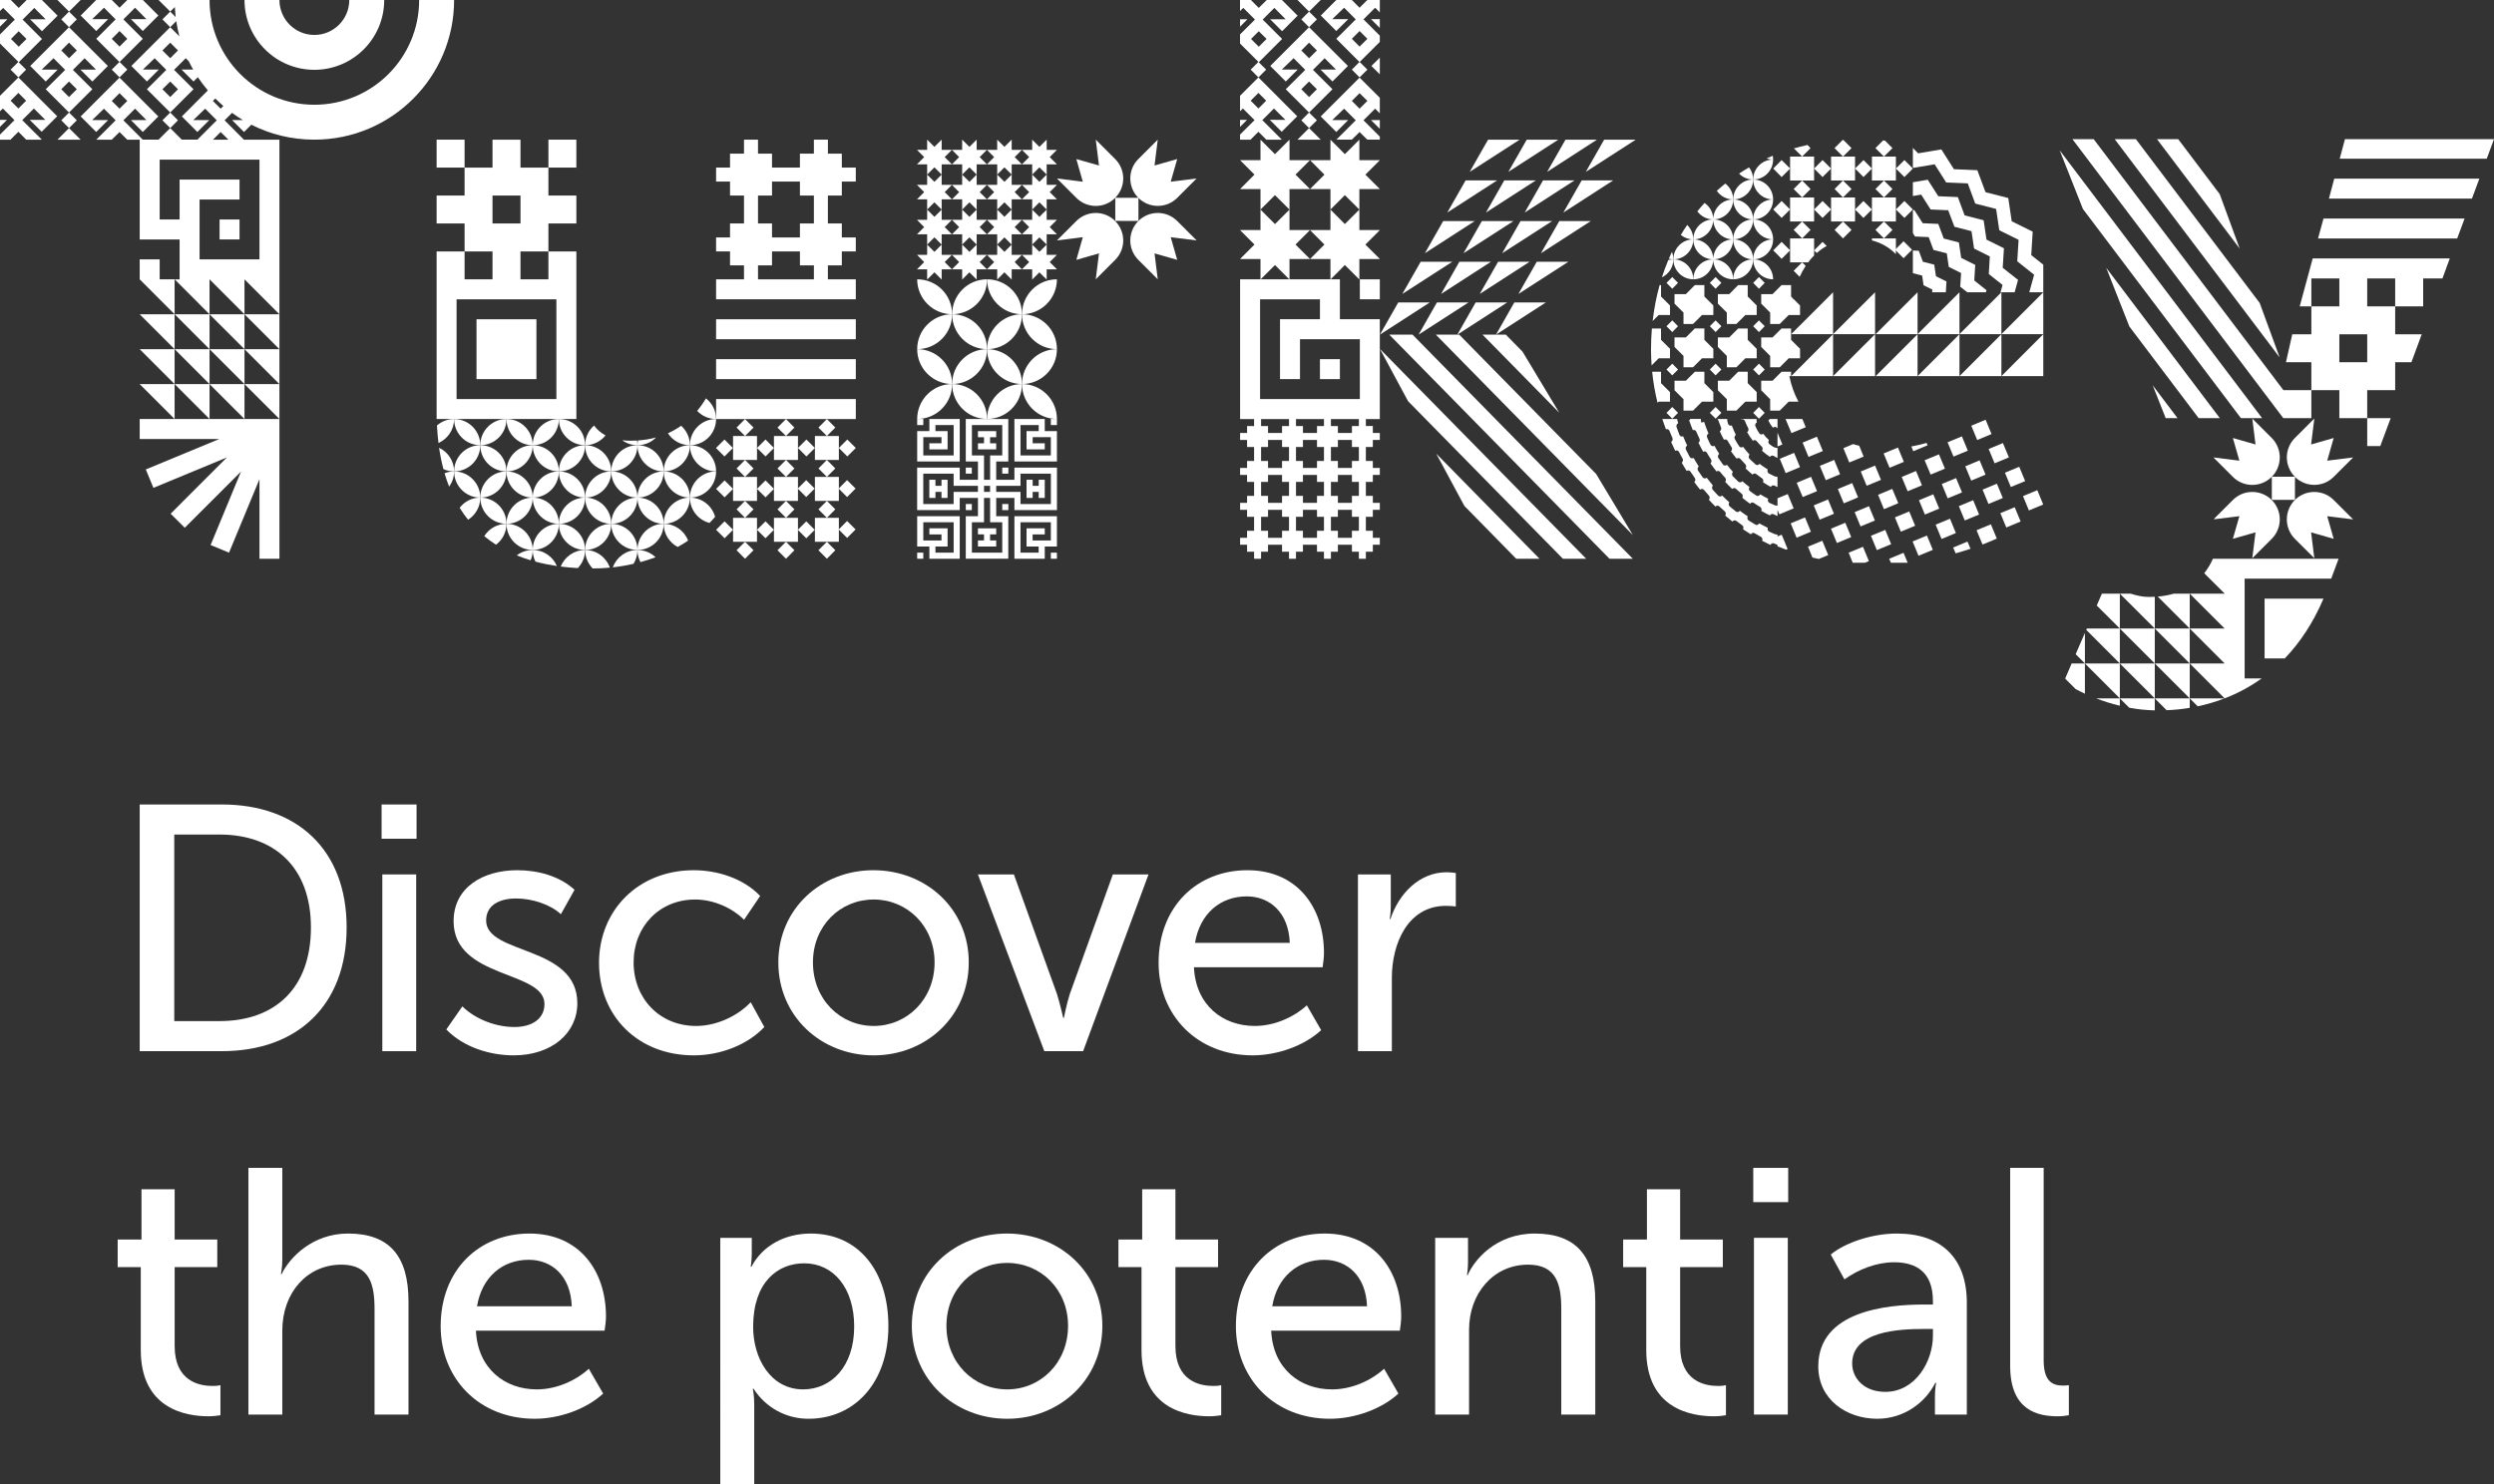 <?xml version="1.0" encoding="utf-8"?>
<!-- Generator: Adobe Illustrator 21.0.0, SVG Export Plug-In . SVG Version: 6.00 Build 0)  -->
<svg version="1.1" id="Logotype_x2B_Discover" xmlns="http://www.w3.org/2000/svg" xmlns:xlink="http://www.w3.org/1999/xlink"
	 x="0px" y="0px" viewBox="0 0 425.197 253.152" style="enable-background:new 0 0 425.197 253.152;"
	 xml:space="preserve">
<rect x="0" y="0" width="425.197" height="253.152" fill="#333333" stroke="none"/>
<style type="text/css">
	.st0{fill:#FFFFFF;}
</style>
<g>
	<g>
		<g>
			<path class="st0" d="M37.412,174.136c9.407,0,15.598-5.535,15.598-15.967
				c0-10.301-6.249-15.85-15.598-15.85h-7.702v31.816H37.412z M23.818,137.193h14.007
				c12.811,0,21.272,7.682,21.272,20.977c0,13.348-8.461,21.094-21.272,21.094H23.818
				V137.193z"/>
		</g>
		<path class="st0" d="M65.18,149.123h5.774v30.141h-5.774V149.123z M65.057,137.193h5.962
			v5.842H65.057V137.193z"/>
		<g>
			<path class="st0" d="M78.826,171.628c2.262,2.215,5.722,3.516,8.877,3.516
				c3.035,0,5.121-1.43,5.121-3.92c0-5.781-15.492-4.234-15.492-14.131
				c0-5.709,4.951-8.69,10.852-8.69c3.451,0,7.146,0.947,9.768,3.338l-2.329,4.166
				c-1.784-1.676-4.942-2.684-7.626-2.684c-2.915,0-5.118,1.186-5.118,3.756
				c0,5.895,15.548,4.166,15.548,14.111c0,5.127-4.406,8.887-10.846,8.887
				c-4.052,0-8.52-1.365-11.496-4.412L78.826,171.628z"/>
			<path class="st0" d="M118.277,148.404c3.987,0,8.458,1.369,11.32,4.395l-2.742,4.053
				c-2.027-2.016-5.186-3.451-8.344-3.451c-6.076,0-10.488,4.588-10.488,10.725
				c0,6.139,4.412,10.84,10.661,10.84c3.343,0,6.981-1.596,9.302-4.051
				l2.32,4.23c-2.736,2.93-7.324,4.834-12.029,4.834
				c-9.539,0-16.151-6.738-16.151-15.785
				C102.126,155.257,108.797,148.404,118.277,148.404"/>
			<path class="st0" d="M148.954,174.964c5.663,0,10.38-4.525,10.38-10.84
				c0-6.248-4.717-10.725-10.38-10.725c-5.71,0-10.356,4.477-10.356,10.725
				C138.598,170.439,143.244,174.964,148.954,174.964 M148.898,148.404
				c9,0,16.266,6.608,16.266,15.721c0,9.18-7.266,15.854-16.21,15.854
				c-8.991,0-16.257-6.674-16.257-15.854
				C132.697,155.011,139.963,148.404,148.898,148.404"/>
			<path class="st0" d="M166.723,149.123h6.135l7.336,20.373
				c0.533,1.66,1.072,4.102,1.072,4.102h0.111c0,0,0.48-2.441,1.02-4.102
				l7.333-20.373h6.079l-11.15,30.141h-6.615L166.723,149.123z"/>
			<path class="st0" d="M219.891,160.789c-0.193-5.174-3.404-7.922-7.336-7.922
				c-4.477,0-7.98,2.912-8.821,7.922H219.891z M212.669,148.404
				c8.525,0,13.052,6.367,13.052,14.109c0,0.783-0.117,1.611-0.229,2.441h-21.938
				c0.302,6.494,4.945,10.01,10.365,10.01c3.217,0,6.492-1.367,8.886-3.516
				l2.44,4.234c-2.912,2.684-7.509,4.295-11.684,4.295
				c-9.472,0-16.031-6.85-16.031-15.785
				C197.531,154.589,204.091,148.404,212.669,148.404"/>
			<path class="st0" d="M231.513,149.123h5.599v5.42c0,1.236-0.179,2.193-0.179,2.193
				h0.114c1.433-4.344,4.948-7.988,9.586-7.988c0.539,0,1.075,0.064,1.564,0.129
				v5.713c-0.246-0.047-1.075-0.111-1.676-0.111c-6.498,0-9.228,6.424-9.228,12.27
				v12.516h-5.78V149.123z"/>
			<path class="st0" d="M24,216.095h-3.938v-4.705h4.061v-8.578h5.654v8.578h7.266v4.705
				h-7.266v13.459c0,6.02,4.23,6.803,6.437,6.803c0.419,0,0.776,0,1.368-0.133
				v5.127c-0.475,0.068-1.134,0.18-2.019,0.18c-3.876,0-11.563-1.254-11.563-11.312
				V216.095z"/>
			<path class="st0" d="M42.352,199.167h5.777v15.609c0,1.43-0.234,2.504-0.234,2.504
				h0.12c1.368-2.85,5.294-6.916,11.317-6.916c7.09,0,10.312,3.873,10.312,11.572
				v19.301h-5.789v-18c0-4.23-0.826-7.568-5.654-7.568
				c-5.842,0-10.072,4.768-10.072,11.262v14.307h-5.777V199.167z"/>
			<path class="st0" d="M97.477,222.765c-0.179-5.191-3.401-7.924-7.33-7.924
				c-4.471,0-7.986,2.912-8.821,7.924H97.477z M90.267,210.365
				c8.52,0,13.043,6.381,13.043,14.127c0,0.779-0.108,1.611-0.234,2.439H81.141
				c0.305,6.496,4.951,10.012,10.371,10.012c3.223,0,6.504-1.369,8.877-3.516
				l2.443,4.23c-2.912,2.684-7.503,4.295-11.672,4.295
				c-9.478,0-16.031-6.85-16.031-15.785C75.129,216.564,81.683,210.365,90.267,210.365
				"/>
			<path class="st0" d="M136.931,236.943c4.758,0,8.698-3.859,8.698-10.729
				c0-6.539-3.516-10.773-8.52-10.773c-4.535,0-8.707,3.209-8.707,10.838
				C128.402,231.652,131.391,236.943,136.931,236.943 M122.801,211.097h5.367v2.668
				c0,1.252-0.182,2.262-0.182,2.262h0.123c1.904-3.629,5.722-5.662,10.122-5.662
				c8.171,0,13.23,6.445,13.23,15.803c0,9.586-5.71,15.785-13.646,15.785
				c-3.809,0-7.266-1.904-9.349-5.127h-0.123c0,0,0.246,1.078,0.246,2.621v13.705
				h-5.789V211.097z"/>
			<path class="st0" d="M171.727,236.943c5.666,0,10.365-4.527,10.365-10.84
				c0-6.252-4.699-10.727-10.365-10.727c-5.713,0-10.371,4.475-10.371,10.727
				C161.355,232.416,166.014,236.943,171.727,236.943 M171.668,210.365
				c9,0,16.271,6.623,16.271,15.738c0,9.178-7.271,15.85-16.213,15.85
				c-8.994,0-16.269-6.672-16.269-15.85
				C155.458,216.988,162.732,210.365,171.668,210.365"/>
			<path class="st0" d="M194.613,216.095h-3.932v-4.705h4.049v-8.578h5.666v8.578h7.269
				v4.705h-7.269v13.459c0,6.02,4.222,6.803,6.434,6.803
				c0.419,0,0.776,0,1.371-0.133v5.127c-0.48,0.068-1.131,0.18-2.027,0.18
				c-3.873,0-11.561-1.254-11.561-11.312V216.095z"/>
			<path class="st0" d="M233.06,222.765c-0.179-5.191-3.401-7.924-7.339-7.924
				c-4.462,0-7.983,2.912-8.818,7.924H233.06z M225.85,210.365
				c8.514,0,13.037,6.381,13.037,14.127c0,0.779-0.114,1.611-0.229,2.439h-21.938
				c0.299,6.496,4.945,10.012,10.365,10.012c3.223,0,6.51-1.369,8.889-3.516
				l2.438,4.23c-2.912,2.684-7.5,4.295-11.684,4.295
				c-9.469,0-16.022-6.85-16.022-15.785
				C210.706,216.564,217.26,210.365,225.85,210.365"/>
			<path class="st0" d="M244.682,211.097h5.596v4.102c0,1.254-0.176,2.262-0.176,2.262
				h0.111c1.143-2.619,4.834-7.096,11.443-7.096
				c7.096,0,10.318,3.873,10.318,11.572v19.301h-5.795v-18
				c0-4.23-0.829-7.568-5.663-7.568c-5.892,0-10.058,4.898-10.058,11.084v14.484
				h-5.777V211.097z"/>
			<path class="st0" d="M280.667,216.095h-3.94v-4.705h4.055v-8.578h5.66v8.578h7.277
				v4.705h-7.277v13.459c0,6.02,4.231,6.803,6.445,6.803
				c0.41,0,0.768,0,1.365-0.133v5.127c-0.469,0.068-1.137,0.18-2.03,0.18
				c-3.873,0-11.555-1.254-11.555-11.312V216.095z"/>
		</g>
		<path class="st0" d="M299.027,211.097h5.771v30.141h-5.771V211.097z M298.91,199.167h5.956
			v5.842h-5.956V199.167z"/>
		<g>
			<path class="st0" d="M321.434,237.365c5.065,0,8.107-5.127,8.107-9.586v-1.141h-1.497
				c-4.298,0-12.273,0.357-12.273,5.893C315.77,234.921,317.678,237.365,321.434,237.365
				 M327.978,222.472h1.562v-0.6c0-4.951-2.865-6.609-6.621-6.609
				c-2.982,0-6.021,1.189-8.464,2.912l-2.332-4.23
				c2.443-2.02,7.031-3.58,11.265-3.58c7.573,0,11.933,4.184,11.933,11.801
				v19.072h-5.437v-3.041c0-1.371,0.199-2.379,0.199-2.379h-0.132
				c-1.726,3.451-5.423,6.135-9.897,6.135c-5.241,0-10.058-3.287-10.058-8.936
				C309.996,223.548,321.727,222.472,327.978,222.472"/>
			<path class="st0" d="M342.709,199.167h5.713v32.824c0,3.582,1.494,4.301,3.287,4.301
				c0.229,0,0.65,0,1.008-0.068v5.127c-0.422,0.068-1.072,0.18-1.901,0.18
				c-3.34,0-8.106-0.943-8.106-8.578V199.167z"/>
		</g>
	</g>
	<g>
		<polygon class="st0" points="385.254,51.675 364.143,23.729 360.527,23.729 388.652,60.958 		"/>
		<polygon class="st0" points="378.434,33.104 371.355,23.729 367.743,23.729 381.838,42.391 		"/>
		<polygon class="st0" points="399.785,23.729 398.895,27.066 423.961,27.066 425.197,23.729 		"/>
		<polygon class="st0" points="374.95,23.729 375.015,23.817 374.982,23.729 		"/>
		<g>
			<path class="st0" d="M403.582,61.771h-4.752v-4.759h4.752V61.771z M392.074,52.245h1.983
				v-4.762h4.772v4.762h-4.772v4.767h-3.255c-0.34,1.472-0.729,3.196-1.072,4.759
				h4.327v4.762h-4.767l-32.344-42.804h-0.012l0,0h-3.615l35.953,47.575h3.188h1.597
				v-4.771h4.772v4.771h4.752v-4.771h4.767v-4.762h2.769L412.875,57.012h-4.526v-4.767
				h-4.767v-4.762h4.767v4.762h4.772v-4.762h3.287l1.248-3.409h-23.37
				L392.074,52.245z"/>
		</g>
		<polygon class="st0" points="395.197,40.673 418.916,40.673 420.185,37.271 396.129,37.271 		"/>
		<polygon class="st0" points="403.582,76.071 405.809,76.071 407.587,71.304 403.582,71.304 		"/>
		<polygon class="st0" points="397.055,33.869 421.436,33.869 422.704,30.467 397.963,30.467 		"/>
		<g>
			<path class="st0" d="M397.866,74.694l-3.852,1.107l0.551-4.418l-3.319,3.311
				c-1.822,1.825-1.822,4.778,0,6.606h-3.926v3.949h3.941v-3.92
				c1.822,1.816,4.784,1.816,6.606-0.006l3.319-3.316l-4.424,0.554L397.866,74.694z
				"/>
		</g>
		<polygon class="st0" points="373.324,119.1 373.324,113.143 367.365,113.143 		"/>
		<g>
			<path class="st0" d="M369.384,121.117c1.304-0.049,2.622-0.182,3.94-0.4v-1.617
				h-5.959L369.384,121.117z"/>
		</g>
		<polygon class="st0" points="367.365,107.187 373.324,113.143 373.324,107.187 		"/>
		<g>
			<path class="st0" d="M391.245,85.267c-1.822,1.828-1.822,4.79,0,6.621l3.319,3.311
				l-0.551-4.415l3.852,1.104l-1.104-3.861l4.424,0.554l-3.319-3.313
				C396.044,83.439,393.07,83.439,391.245,85.267"/>
			<path class="st0" d="M375.797,97.759l3.48,3.469v0.015h-5.953l5.953,5.944l0,0h-5.953
				l5.953,5.956h-5.953l5.953,5.957c2.183-0.844,4.301-1.967,6.305-3.398h-2.897
				V98.685h14.757l1.26-3.398h-21.422C376.857,96.236,376.348,97.056,375.797,97.759"
				/>
			<path class="st0" d="M367.875,101.738l5.449,5.449v-5.944h-2.719
				C369.677,101.509,368.754,101.665,367.875,101.738"/>
			<path class="st0" d="M379.266,119.1h-5.941l1.354,1.354
				C376.219,120.131,377.769,119.68,379.266,119.1"/>
		</g>
		<polygon class="st0" points="367.365,119.1 367.365,113.143 361.406,113.143 		"/>
		<polygon class="st0" points="382.046,71.304 385.658,71.304 351.152,25.633 351.152,25.633 
			355.113,35.643 		"/>
		<g>
			<path class="st0" d="M387.305,91.888c1.825-1.831,1.825-4.793,0-6.621
				c-1.84-1.828-4.805-1.828-6.627,0l-3.202,3.196l0.044,0.091l4.266-0.527
				l-1.108,3.861l3.861-1.104l-0.551,4.415L387.305,91.888z"/>
		</g>
		<polygon class="st0" points="378.451,71.304 359.086,45.669 363.035,55.686 374.839,71.304 		"/>
		<g>
			<path class="st0" d="M363.003,120.693c1.368,0.258,2.833,0.418,4.362,0.451v-2.045
				h-5.959L363.003,120.693z"/>
			<path class="st0" d="M387.305,74.694l-3.316-3.311L384.539,75.801l-3.861-1.107l1.108,3.867
				l-4.427-0.554l3.319,3.316c1.822,1.828,4.787,1.828,6.627,0
				C389.13,79.49,389.13,76.525,387.305,74.694"/>
			<path class="st0" d="M363.264,101.243h-1.857l5.959,5.944v-5.411
				c-0.357,0.021-0.697,0.026-1.022,0.026
				C365.314,101.802,364.26,101.568,363.264,101.243"/>
		</g>
		<polygon class="st0" points="367.365,113.143 367.365,107.187 361.406,107.187 		"/>
		<polygon class="st0" points="355.679,107.416 361.406,113.143 361.406,107.187 355.775,107.187 		
			"/>
		<polygon class="st0" points="357.469,103.261 361.406,107.187 361.406,101.243 358.348,101.243 		
			"/>
		<polygon class="st0" points="371.238,71.304 367.008,65.704 369.223,71.304 		"/>
		<g>
			<path class="st0" d="M386.083,112.291h3.437c2.572-2.678,4.831-6.036,6.609-10.202
				h-10.046V112.291z"/>
			<path class="st0" d="M361.406,120.355v-1.256h-4.034
				C358.576,119.568,359.93,120.004,361.406,120.355"/>
			<path class="st0" d="M352.084,115.727l1.793,1.791c0.454,0.234,0.976,0.504,1.576,0.781
				v-5.156h-2.262L352.084,115.727z"/>
		</g>
		<polygon class="st0" points="361.406,119.1 361.406,113.143 355.453,113.143 		"/>
		<polygon class="st0" points="353.877,111.566 355.453,113.143 355.453,107.928 		"/>
		<g>
			<path class="st0" d="M284.508,44.13c0.261,0.059,0.521,0.091,0.779,0.091
				c0-0.45-0.097-0.873-0.246-1.27C284.865,43.342,284.684,43.733,284.508,44.13"/>
			<path class="st0" d="M288.686,40.819c-1.866,0-3.398,1.529-3.398,3.407
				C287.177,44.227,288.686,42.697,288.686,40.819"/>
			<path class="st0" d="M288.686,47.632c0-1.882-1.509-3.406-3.398-3.406
				C285.287,46.109,286.819,47.632,288.686,47.632"/>
			<path class="st0" d="M294.144,31.304c-0.507,0.401-0.976,0.814-1.453,1.238
				c0.618,0.888,1.65,1.474,2.801,1.474
				C295.491,32.909,294.955,31.932,294.144,31.304"/>
			<path class="st0" d="M292.093,44.227L292.093,44.227c-1.89,0-3.407,1.523-3.407,3.406
				c1.857,0,3.355-1.484,3.407-3.321c0.044,1.837,1.544,3.321,3.398,3.321
				C295.491,45.75,293.979,44.227,292.093,44.227c1.887-0.006,3.398-1.529,3.398-3.407
				c-1.854,0-3.354,1.481-3.398,3.319c-0.053-1.838-1.55-3.319-3.407-3.319
				C288.686,42.697,290.203,44.221,292.093,44.227"/>
			<path class="st0" d="M286.559,40.071c0.586,0.472,1.336,0.757,2.127,0.757
				c0-0.97-0.401-1.841-1.04-2.461C287.256,38.921,286.898,39.494,286.559,40.071"/>
		</g>
		<polygon class="st0" points="248.798,44.644 245.689,50.128 254.186,44.644 		"/>
		<polygon class="st0" points="241.849,57.07 250.359,51.584 244.975,51.584 		"/>
		<g>
			<path class="st0" d="M296.487,29.604c0.598,0.625,1.465,1.009,2.408,1.009
				c0-0.781-0.261-1.497-0.703-2.067C297.606,28.882,297.041,29.24,296.487,29.604"/>
			<path class="st0" d="M285.287,44.227c-0.293,0-0.586,0.042-0.864,0.117
				c-0.404,0.958-0.762,1.944-1.087,2.953
				C284.487,46.753,285.287,45.587,285.287,44.227"/>
		</g>
		<polygon class="st0" points="263.071,30.76 259.945,36.246 268.441,30.76 		"/>
		<polygon class="st0" points="272.268,23.817 266.897,23.817 263.771,29.306 		"/>
		<g>
			<path class="st0" d="M284.716,53.726v-1.627l-1.529-1.531v-1.947h-0.243
				C282.393,50.594,282,52.635,281.754,54.751l1.028-1.025H284.716z"/>
			<path class="st0" d="M292.093,37.499c0.044,1.84,1.544,3.33,3.398,3.33
				c0-1.881-1.512-3.404-3.398-3.41l0,0c1.887,0,3.398-1.523,3.398-3.403
				c-1.854,0-3.354,1.481-3.398,3.321c-0.032-1.129-0.607-2.125-1.485-2.725
				c-0.422,0.463-0.847,0.943-1.236,1.433c0.618,0.826,1.594,1.374,2.722,1.374l0,0
				c-1.89,0.006-3.407,1.529-3.407,3.41
				C290.543,40.828,292.04,39.338,292.093,37.499"/>
			<path class="st0" d="M301.175,27.018c0.357,0.12,0.729,0.195,1.119,0.195
				c0-0.229-0.015-0.439-0.064-0.65C301.869,26.708,301.532,26.864,301.175,27.018"/>
			<path class="st0" d="M302.294,34.015c0-1.878-1.509-3.401-3.398-3.401
				C298.895,32.496,300.425,34.015,302.294,34.015"/>
			<path class="st0" d="M295.491,40.819c1.875,0,3.404-1.521,3.404-3.401
				C297.02,37.418,295.491,38.941,295.491,40.819"/>
			<path class="st0" d="M298.895,37.418c1.89,0,3.398-1.523,3.398-3.403
				C300.425,34.015,298.895,35.536,298.895,37.418"/>
			<path class="st0" d="M298.895,37.418c0-1.882-1.529-3.403-3.404-3.403
				C295.491,35.895,297.02,37.418,298.895,37.418"/>
		</g>
		<polygon class="st0" points="256.107,43.185 264.618,37.704 259.23,37.704 		"/>
		<g>
			<path class="st0" d="M302.294,40.819c0-1.878-1.509-3.401-3.398-3.401
				C298.895,39.299,300.425,40.819,302.294,40.819"/>
			<path class="st0" d="M298.895,44.227c1.89,0,3.398-1.529,3.398-3.407
				C300.425,40.819,298.895,42.349,298.895,44.227"/>
			<path class="st0" d="M302.294,47.632c0-1.882-1.509-3.406-3.398-3.406
				C298.895,46.109,300.425,47.632,302.294,47.632"/>
			<path class="st0" d="M302.294,27.212c-1.869,0-3.398,1.521-3.398,3.401
				C300.785,30.614,302.294,29.09,302.294,27.212"/>
			<path class="st0" d="M298.895,30.614c-1.875,0-3.404,1.523-3.404,3.401
				C297.366,34.015,298.895,32.496,298.895,30.614"/>
			<path class="st0" d="M295.491,40.819c0,1.878,1.529,3.407,3.404,3.407
				C298.895,42.349,297.366,40.819,295.491,40.819"/>
			<path class="st0" d="M295.491,47.632c1.875,0,3.404-1.524,3.404-3.406
				C297.02,44.227,295.491,45.75,295.491,47.632"/>
		</g>
		<path class="st0" d="M21.697,6.618l-1.318,1.326l-1.324-1.326l1.324-1.327L21.697,6.618z
			 M18.434,3.265H15.715L17.73,1.318l1.98,1.986l-3.305,3.313l3.955,3.952
			l-1.307,1.302l1.324,1.327l1.324-1.327l-1.309-1.302l3.955-3.952l-3.311-3.313
			L23.024,1.318l1.942,1.947h-2.646l2.027,2.026L27,2.647L24.357,0H21.697l-1.318,1.318
			L19.061,0h-2.666l-2.643,2.647l2.654,2.644L18.434,3.265z"/>
		<polygon class="st0" points="29.777,65.508 35.725,71.457 35.725,65.508 		"/>
		<polygon class="st0" points="0,3.289 0,4.541 1.254,3.289 		"/>
		<polygon class="st0" points="0,20.443 0,21.631 1.19,20.443 		"/>
		<g>
			<path class="st0" d="M53.596,11.905c6.577,0,11.909-5.329,11.909-11.905h-5.956
				c0,3.289-2.666,5.957-5.953,5.957c-3.293,0-5.956-2.669-5.956-5.957h-5.956
				C41.684,6.576,47.021,11.905,53.596,11.905"/>
		</g>
		<polygon class="st0" points="35.725,65.508 41.684,71.457 41.684,65.508 		"/>
		<path class="st0" d="M1.805,17.172L3.135,15.844l1.315,1.329L3.135,18.5L1.805,17.172z
			 M0,16.332v2.637l0.489-0.469l1.975,1.986L0,22.95v0.867h1.834l-0.029-0.022
			L3.135,22.471l1.315,1.324l-0.023,0.022H7.072l0.035-0.022l-3.316-3.309L5.777,18.5
			l1.945,1.944H5.068l2.039,2.027L9.75,19.825l-6.615-6.625L0,16.332z"/>
		<polygon class="st0" points="35.725,71.457 29.769,71.457 23.818,71.457 23.818,74.867 
			37.386,74.867 24.855,80.058 26.156,83.199 38.689,78.007 29.092,87.605 
			31.5,90.002 41.092,80.416 35.906,92.949 39.047,94.249 44.238,81.719 
			44.238,95.287 47.64,95.287 47.64,71.457 41.684,71.457 		"/>
		<polygon class="st0" points="29.777,59.552 35.725,65.508 35.725,59.552 		"/>
		<polygon class="st0" points="35.725,59.552 41.684,65.508 41.684,59.552 		"/>
		<g>
			<path class="st0" d="M184.608,30.989l-4.415-0.554l3.311,3.311
				c1.831,1.833,4.799,1.833,6.621,0c1.831-1.83,1.831-4.792,0-6.621L186.814,23.811
				l0.551,4.411l-3.861-1.097L184.608,30.989z"/>
		</g>
		<polygon class="st0" points="23.818,65.508 29.769,71.457 29.769,65.508 		"/>
		<path class="st0" d="M10.447,15.218l1.318-1.318l1.33,1.318l-1.33,1.329L10.447,15.218z
			 M10.447,8.604l1.318-1.329l1.33,1.329l-1.33,1.324L10.447,8.604z M12.434,11.915
			l1.986-1.986l1.939,1.937h-2.646l2.03,2.035l2.648-2.653l-6.627-6.614
			l-6.612,6.614l2.643,2.653l2.036-2.035H7.113l2.01-1.937l1.986,1.986
			l-3.313,3.303l3.97,3.971l3.979-3.971L12.434,11.915z"/>
		<polygon class="st0" points="11.766,19.19 10.447,20.518 11.766,21.842 13.096,20.518 		"/>
		<polygon class="st0" points="23.818,59.552 29.769,65.508 29.769,59.552 		"/>
		<polygon class="st0" points="11.766,1.976 10.447,3.305 11.766,4.633 13.096,3.305 		"/>
		<polygon class="st0" points="9.797,23.817 13.746,23.817 11.766,21.842 		"/>
		<path class="st0" d="M1.872,6.642l1.318-1.318l1.324,1.318L3.19,7.966L1.872,6.642z
			 M4.494,0l0.02,0.024L3.19,1.352L1.872,0.024L1.887,0H0v1.879l0.545-0.527l1.986,1.985L0,5.87
			v1.553l3.135,3.135L1.805,11.873L3.135,13.2l1.315-1.327l-1.26-1.251l3.97-3.98
			L3.856,3.337l1.986-1.985l1.939,1.937h-2.648l2.027,2.035l2.654-2.653L7.146,0H4.494z"/>
		<polygon class="st0" points="9.788,0 11.766,1.976 13.752,0 		"/>
		<polygon class="st0" points="269.663,30.76 266.537,36.246 275.033,30.76 		"/>
		<polygon class="st0" points="261.996,44.644 258.873,50.128 267.387,44.644 		"/>
		<polygon class="st0" points="265.84,37.704 262.714,43.185 271.21,37.704 		"/>
		<polygon class="st0" points="253.339,36.246 261.85,30.76 256.465,30.76 		"/>
		<polygon class="st0" points="265.676,23.817 260.291,23.817 257.162,29.306 		"/>
		<polygon class="st0" points="258.173,51.584 255.047,57.07 263.543,51.584 		"/>
		<polygon class="st0" points="265.84,70.39 259.573,59.968 256.723,57.07 255.047,57.07 
			252.753,57.07 		"/>
		<polygon class="st0" points="249.516,43.185 258.026,37.704 252.639,37.704 		"/>
		<polygon class="st0" points="255.404,44.644 252.281,50.128 260.777,44.644 		"/>
		<polygon class="st0" points="246.047,37.704 242.924,43.185 251.42,37.704 		"/>
		<polygon class="st0" points="29.769,59.552 29.769,53.596 23.818,53.596 		"/>
		<polygon class="st0" points="242.206,44.644 239.08,50.128 247.594,44.644 		"/>
		<polygon class="st0" points="47.64,65.508 47.64,59.552 41.684,59.552 		"/>
		<g>
			<path class="st0" d="M305.191,42.697v2.045h2.051h1.028
				c0.308-0.423,0.65-0.814,1.011-1.172V42.697v-2.041h-2.039h-2.051V42.697z"/>
		</g>
		<polygon class="st0" points="47.64,71.457 47.64,65.508 41.684,65.508 		"/>
		<polygon class="st0" points="253.699,23.817 250.57,29.306 259.084,23.817 		"/>
		<polygon class="st0" points="249.873,30.76 246.747,36.246 255.243,30.76 		"/>
		<polygon class="st0" points="27.223,47.638 27.223,44.237 23.818,44.237 23.818,47.638 
			23.818,47.638 29.769,53.596 29.769,47.638 		"/>
		<polygon class="st0" points="348.354,56.996 341.215,64.141 348.354,64.141 		"/>
		<g>
			<path class="st0" d="M326.186,76.95l2.443-1.011l-0.164-0.404
				c-0.858,0.243-1.723,0.448-2.602,0.604L326.186,76.95z"/>
		</g>
		
			<rect x="307.763" y="74.791" transform="matrix(0.924 -0.382 0.382 0.924 -5.62 123.937)" class="st0" width="2.642" height="2.642"/>
		<polygon class="st0" points="285.105,47.254 285.094,47.254 284.115,48.24 285.094,49.233 
			285.105,49.233 286.084,48.24 285.105,47.254 		"/>
		<polygon class="st0" points="307.86,72.848 307.274,71.451 304.409,71.451 305.42,73.859 		"/>
		<polygon class="st0" points="292.494,47.254 292.482,47.254 291.507,48.24 292.482,49.233 
			292.494,49.233 293.473,48.24 292.494,47.254 		"/>
		<polygon class="st0" points="291.507,70.408 291.507,70.408 292.365,71.275 292.482,71.398 
			292.494,71.398 292.494,71.392 292.494,71.398 293.473,70.408 293.473,70.408 
			293.473,70.408 292.494,69.415 292.494,69.42 292.494,69.415 292.482,69.415 
			291.507,70.408 		"/>
		<g>
			<path class="st0" d="M303.041,76.373c-0.012,0-0.044,0.006-0.064,0.006
				c-0.24,0-0.486-0.07-0.697-0.199c-0.193-0.129-0.41-0.27-0.603-0.416
				c-0.208-0.164-0.261-0.483-0.111-0.709c0-0.009,0-0.009,0.012-0.015
				c-0.369-0.319-0.683-0.677-0.976-1.069c-0.012,0.006-0.012,0.018-0.032,0.029
				c-0.076,0.053-0.176,0.088-0.261,0.088c-0.143,0-0.293-0.076-0.39-0.214
				c-0.24-0.366-0.457-0.753-0.633-1.157c-0.117-0.249-0.018-0.562,0.229-0.674
				c0-0.006,0.012-0.006,0.012-0.006c0-0.018-0.012-0.035-0.012-0.053
				c-0.065-0.176-0.065-0.357-0.032-0.533h-2.622
				c0.018,0.029,0.018,0.053,0.029,0.079c0.228-0.091,0.51,0.026,0.606,0.278
				c0.164,0.422,0.34,0.82,0.554,1.213c0.111,0.24,0.032,0.545-0.182,0.686
				c0.293,0.519,0.618,0.996,0.976,1.465c0.196-0.176,0.477-0.158,0.639,0.044
				c0.272,0.337,0.565,0.65,0.879,0.952c0.196,0.188,0.196,0.498,0.032,0.703
				c0.437,0.381,0.891,0.733,1.368,1.046c0.129-0.226,0.401-0.299,0.618-0.167
				c0.208,0.129,0.437,0.24,0.662,0.358V76.373z"/>
		</g>
		<polygon class="st0" points="284.115,55.63 284.115,55.641 284.977,56.498 285.094,56.622 
			285.105,56.622 285.105,56.622 286.084,55.63 286.084,55.63 285.105,54.645 
			285.105,54.645 285.094,54.645 		"/>
		<g>
			<path class="st0" d="M306.609,68.496c-0.683-1.289-1.225-2.733-1.547-4.355h0.293
				v-0.743h-1.629l-1.529,1.531h-1.934v1.62l1.529,1.537v1.941h1.629l1.529-1.531
				H306.609z"/>
		</g>
		<polygon class="st0" points="303.041,76.144 303.876,75.793 303.041,73.783 		"/>
		<g>
			<path class="st0" d="M303.041,71.451h-1.333c-0.044,0.111-0.132,0.211-0.228,0.258
				c0.214,0.445,0.478,0.87,0.782,1.236c0.182-0.176,0.457-0.205,0.639-0.023
				c0.044,0.041,0.097,0.073,0.141,0.111V71.451z"/>
		</g>
		<polygon class="st0" points="319.676,79.39 317.235,80.41 318.246,82.841 320.686,81.834 		"/>
		<polygon class="st0" points="292.482,64.011 292.494,64.011 292.494,64.011 292.494,64.011 
			293.473,63.018 293.473,63.018 293.473,63.018 292.494,62.024 292.494,62.032 
			292.494,62.032 292.482,62.024 291.507,63.018 291.507,63.018 292.365,63.888 		"/>
		<polygon class="st0" points="319.644,88.765 318.636,86.325 316.195,87.336 317.203,89.776 		"/>
		
			<rect x="313.656" y="82.747" transform="matrix(0.924 -0.383 0.383 0.924 -8.178 127.066)" class="st0" width="2.641" height="2.641"/>
		<polygon class="st0" points="334.359,43.986 333.967,41.35 331.383,40.679 330.451,38.183 
			327.803,38.068 326.367,35.823 326.121,35.861 326.121,39.754 326.478,40.33 
			328.822,40.438 329.637,42.625 331.904,43.206 332.241,45.516 334.345,46.564 
			334.195,48.892 335.399,49.846 338.578,49.846 338.672,49.488 336.592,47.834 
			336.753,45.171 		"/>
		<polygon class="st0" points="334.066,56.996 326.924,64.141 334.066,64.141 		"/>
		
			<rect x="309.685" y="85.699" transform="matrix(0.924 -0.382 0.382 0.924 -9.668 125.299)" class="st0" width="2.641" height="2.639"/>
		
			<rect x="303.773" y="77.736" transform="matrix(0.924 -0.383 0.383 0.924 -7.032 122.756)" class="st0" width="2.643" height="2.641"/>
		<polygon class="st0" points="284.115,70.408 284.115,70.408 284.977,71.275 285.094,71.398 
			285.105,71.392 285.105,71.398 286.084,70.408 286.084,70.408 285.105,69.415 
			285.105,69.42 285.105,69.415 285.094,69.415 284.115,70.408 		"/>
		<polygon class="st0" points="309.779,83.755 308.76,81.312 306.316,82.332 307.339,84.763 		"/>
		
			<rect x="310.706" y="78.77" transform="matrix(0.924 -0.382 0.382 0.924 -6.92 125.35)" class="st0" width="2.642" height="2.642"/>
		<polygon class="st0" points="284.115,63.018 284.115,63.018 284.977,63.888 285.094,64.011 
			285.105,64.011 285.105,64.011 286.084,63.018 286.084,63.018 285.105,62.024 
			285.105,62.032 285.105,62.024 285.094,62.024 284.115,63.018 		"/>
		<polygon class="st0" points="299.886,47.254 299.871,47.254 298.895,48.24 299.871,49.233 
			299.886,49.233 300.861,48.24 299.886,47.254 		"/>
		<polygon class="st0" points="296.338,48.621 294.809,50.162 292.875,50.162 292.875,51.779 
			294.404,53.309 294.404,55.25 296.03,55.25 297.562,53.726 299.496,53.726 
			299.496,52.099 297.964,50.568 297.964,48.621 		"/>
		<polygon class="st0" points="288.642,70.027 290.171,68.496 292.104,68.496 292.104,66.869 
			290.575,65.339 290.575,63.398 288.949,63.398 287.417,64.929 285.483,64.929 
			285.483,66.549 287.016,68.08 287.016,70.027 		"/>
		<polygon class="st0" points="302.314,42.697 303.744,44.139 305.191,42.697 303.744,41.251 		"/>
		<polygon class="st0" points="305.373,56.985 312.516,56.985 312.516,49.846 		"/>
		<g>
			<path class="st0" d="M303.727,48.621l-1.529,1.541h-1.934v1.617l1.529,1.529v1.941h1.629
				l1.529-1.523h1.934v-1.627l-1.14-1.146h-0.143
				c0-0.042,0.012-0.085,0.012-0.125l-0.258-0.261v-1.947H303.727z"/>
		</g>
		<polygon class="st0" points="319.676,49.846 312.516,56.985 319.676,56.985 		"/>
		<g>
			<path class="st0" d="M301.761,87.904c0.108-0.223,0.372-0.325,0.598-0.211
				c0.228,0.105,0.457,0.205,0.683,0.311V86.966l0.314,0.744l2.44-1.011
				l-1.008-2.44l-1.746,0.721v1.257h-0.029c-0.176,0-0.36-0.032-0.521-0.108
				c-0.275-0.117-0.554-0.243-0.826-0.375c-0.229-0.111-0.346-0.416-0.229-0.674
				c0-0.006,0.012-0.015,0.012-0.035c-0.469-0.234-0.926-0.478-1.365-0.747
				c0,0.009,0,0.021,0,0.026c-0.1,0.164-0.243,0.252-0.404,0.252
				c-0.085,0-0.164-0.023-0.249-0.073c-0.357-0.229-0.715-0.472-1.055-0.727
				c-0.226-0.152-0.278-0.469-0.129-0.694c0-0.012,0-0.023,0.012-0.029
				c-0.422-0.316-0.826-0.645-1.216-0.99c0,0.009,0,0.015-0.021,0.015
				c-0.079,0.114-0.208,0.179-0.357,0.179c-0.097,0-0.208-0.041-0.308-0.12
				c-0.311-0.302-0.618-0.612-0.932-0.923c-0.176-0.193-0.176-0.519,0-0.724
				c0,0,0.021,0,0.021-0.009c-0.357-0.387-0.703-0.806-1.028-1.231
				c-0.012,0.012-0.012,0.029-0.012,0.035c-0.1,0.076-0.196,0.105-0.314,0.105
				c-0.132,0-0.261-0.053-0.357-0.185c-0.261-0.352-0.522-0.709-0.762-1.075
				c-0.164-0.234-0.097-0.545,0.108-0.715c0-0.012,0.021-0.012,0.035-0.018
				c-0.293-0.448-0.586-0.902-0.826-1.383c-0.021,0.006-0.021,0.006-0.021,0.012
				c-0.079,0.044-0.164,0.067-0.228,0.067c-0.176,0-0.325-0.097-0.425-0.267
				c-0.193-0.393-0.39-0.788-0.565-1.207c-0.117-0.252-0.021-0.551,0.208-0.674
				c0.02,0,0.02,0,0.02-0.006c-0.278-0.645-0.521-1.312-0.747-1.992l0,0
				l-0.478,0.117c-0.044-0.193-0.079-0.357-0.079-0.536
				c0-0.026,0.015-0.05,0.015-0.079H288.188c-0.053,0.094-0.117,0.176-0.217,0.217
				c0.196,0.574,0.41,1.131,0.639,1.688c0.228-0.094,0.486,0.015,0.586,0.258
				c0.176,0.416,0.357,0.832,0.554,1.23c0.097,0.234,0.032,0.51-0.185,0.65
				c0.264,0.527,0.51,1.055,0.803,1.553c0.208-0.141,0.501-0.073,0.633,0.164
				c0.226,0.381,0.454,0.765,0.703,1.131c0.141,0.22,0.097,0.521-0.088,0.683
				c0.328,0.483,0.674,0.929,1.031,1.386c0.193-0.155,0.454-0.123,0.618,0.07
				c0.272,0.346,0.554,0.68,0.858,1.005c0.164,0.196,0.164,0.495,0,0.688
				c0.378,0.425,0.782,0.82,1.192,1.213c0.176-0.188,0.454-0.211,0.63-0.035
				c0.328,0.293,0.65,0.58,0.996,0.858c0.196,0.161,0.229,0.454,0.1,0.674
				c0.434,0.352,0.858,0.709,1.333,1.034c0.132-0.229,0.425-0.293,0.633-0.146
				c0.357,0.24,0.715,0.475,1.093,0.694c0.208,0.132,0.293,0.425,0.176,0.665
				C300.765,87.409,301.254,87.658,301.761,87.904"/>
		</g>
		<polygon class="st0" points="292.494,54.645 292.494,54.645 292.494,54.645 292.482,54.645 
			291.507,55.63 291.507,55.63 291.507,55.63 292.365,56.498 292.482,56.622 
			292.494,56.622 292.494,56.622 293.473,55.63 293.473,55.63 293.473,55.63 		"/>
		<polygon class="st0" points="334.066,56.985 341.215,56.985 341.215,49.846 		"/>
		<polygon class="st0" points="329.833,28.017 331.805,31.119 335.484,31.271 336.753,34.715 
			340.312,35.634 340.854,39.267 344.145,40.9 343.916,44.562 346.793,46.852 
			345.967,49.846 348.354,49.846 348.354,45.139 346.304,43.504 346.553,39.507 
			342.973,37.736 342.387,33.772 338.511,32.779 337.113,29.026 333.12,28.856 
			330.973,25.478 327.02,26.147 326.121,25.226 326.121,28.531 326.221,28.629 		"/>
		<polygon class="st0" points="344.057,47.736 341.44,45.669 341.648,42.34 338.672,40.862 
			338.186,37.564 334.945,36.727 333.791,33.609 330.451,33.463 328.661,30.653 
			326.121,31.077 326.121,33.429 327.539,33.192 329.15,35.725 332.145,35.855 
			333.205,38.67 336.117,39.419 336.557,42.391 339.24,43.733 339.064,46.727 
			341.408,48.599 341.062,49.846 341.215,49.846 343.471,49.846 		"/>
		<polygon class="st0" points="348.354,56.985 348.354,49.846 341.215,56.985 		"/>
		<polygon class="st0" points="299.886,69.415 299.886,69.415 299.886,69.415 299.871,69.415 
			298.895,70.408 298.895,70.408 298.895,70.408 299.754,71.275 299.871,71.398 
			299.871,71.392 299.886,71.398 300.861,70.408 300.861,70.408 300.861,70.408 		"/>
		<polygon class="st0" points="305.373,64.141 312.516,64.141 312.516,56.996 		"/>
		<polygon class="st0" points="303.727,56.021 302.197,57.539 300.264,57.539 300.264,59.167 
			301.793,60.697 301.793,62.637 303.422,62.637 304.951,61.107 306.885,61.107 
			306.885,59.486 305.355,57.957 305.355,56.021 		"/>
		<polygon class="st0" points="296.03,70.027 297.562,68.496 299.496,68.496 299.496,66.869 
			297.964,65.339 297.964,63.398 296.338,63.398 294.809,64.929 292.875,64.929 
			292.875,66.549 294.404,68.08 294.404,70.027 		"/>
		<polygon class="st0" points="299.886,54.645 299.886,54.645 299.886,54.645 299.871,54.645 
			298.895,55.63 298.895,55.63 298.895,55.63 299.754,56.498 299.871,56.622 
			299.886,56.622 300.861,55.63 300.861,55.63 300.861,55.63 		"/>
		<polygon class="st0" points="299.886,62.024 299.886,62.032 299.886,62.024 299.871,62.024 
			298.895,63.018 298.895,63.018 299.754,63.888 299.871,64.011 299.871,64.011 
			299.886,64.011 300.861,63.018 300.861,63.018 300.861,63.018 		"/>
		<polygon class="st0" points="319.676,56.996 312.516,64.141 319.676,64.141 		"/>
		<g>
			<path class="st0" d="M314.273,76.431l1.008,2.438l2.443-1.008l-0.75-1.846
				c-0.357-0.082-0.697-0.17-1.043-0.281L314.273,76.431z"/>
		</g>
		<polygon class="st0" points="296.338,56.021 294.809,57.539 292.875,57.539 292.875,59.167 
			294.404,60.697 294.404,62.637 296.03,62.637 297.562,61.107 299.496,61.107 
			299.496,59.486 297.964,57.957 297.964,56.021 		"/>
		<g>
			<path class="st0" d="M301.904,83.038c0.117-0.237,0.375-0.337,0.604-0.229
				c0.176,0.088,0.357,0.173,0.533,0.249v-1.746h-0.044
				c-0.182,0-0.378-0.047-0.554-0.129c-0.293-0.132-0.586-0.278-0.867-0.434
				c-0.226-0.129-0.322-0.431-0.205-0.685c0-0.006,0.012-0.006,0.012-0.006
				c-0.489-0.293-0.958-0.618-1.4-0.961c-0.012,0-0.012,0.012-0.012,0.018
				c-0.1,0.129-0.229,0.193-0.378,0.193c-0.097,0-0.196-0.029-0.293-0.103
				c-0.34-0.293-0.683-0.612-1.011-0.938c-0.193-0.196-0.208-0.513-0.032-0.724
				c0.021-0.009,0.021-0.009,0.032-0.009c-0.404-0.425-0.762-0.87-1.119-1.345
				v0.012c-0.085,0.064-0.182,0.097-0.281,0.097c-0.141,0-0.293-0.073-0.39-0.205
				c-0.261-0.39-0.501-0.794-0.729-1.21c-0.129-0.246-0.064-0.562,0.164-0.703
				c0.012-0.006,0.012-0.006,0.012-0.006c-0.258-0.521-0.486-1.066-0.697-1.62
				c-0.018,0-0.018,0.009-0.029,0.009c-0.053,0.023-0.1,0.035-0.164,0.035
				c-0.182,0-0.378-0.132-0.442-0.337l-0.047-0.173
				c-0.064-0.17-0.097-0.34-0.097-0.521c0-0.038,0.032-0.07,0.032-0.117h-1.726
				c0.065,0.053,0.144,0.129,0.176,0.226c0.149,0.407,0.293,0.814,0.457,1.204
				c0.117,0.246,0,0.539-0.211,0.662c0.211,0.492,0.457,0.984,0.718,1.453
				c0.208-0.129,0.501-0.064,0.63,0.176c0.217,0.369,0.425,0.727,0.653,1.078
				c0.161,0.229,0.117,0.527-0.097,0.7c0.31,0.439,0.65,0.858,0.976,1.269
				c0.196-0.161,0.475-0.152,0.636,0.044c0.275,0.313,0.557,0.624,0.85,0.923
				c0.176,0.182,0.193,0.483,0.029,0.686c0.393,0.375,0.782,0.715,1.186,1.061
				c0.161-0.205,0.425-0.246,0.639-0.091c0.325,0.255,0.65,0.495,0.987,0.732
				c0.217,0.146,0.281,0.431,0.164,0.665
				C300.99,82.516,301.436,82.789,301.904,83.038"/>
		</g>
		<polygon class="st0" points="288.642,62.637 290.171,61.107 292.104,61.107 292.104,59.486 
			290.575,57.957 290.575,56.011 288.949,56.011 287.417,57.539 285.483,57.539 
			285.483,59.167 287.016,60.697 287.016,62.637 		"/>
		<polygon class="st0" points="288.949,48.621 287.417,50.162 285.483,50.162 285.483,51.779 
			287.016,53.309 287.016,55.25 288.642,55.25 290.171,53.726 292.104,53.726 
			292.104,52.099 290.575,50.568 290.575,48.621 		"/>
		<polygon class="st0" points="314.209,40.657 315.659,39.208 314.209,37.77 312.776,39.208 		"/>
		<polygon class="st0" points="309.281,35.725 310.726,37.163 312.176,35.725 310.726,34.276 		"/>
		<polygon class="st0" points="314.209,30.784 312.776,32.235 314.209,33.674 315.659,32.235 		"/>
		<polygon class="st0" points="316.26,35.725 317.689,37.163 319.143,35.725 317.689,34.276 		"/>
		<polygon class="st0" points="319.143,35.725 319.143,37.77 321.193,37.77 323.227,37.77 
			323.227,35.725 323.227,33.674 321.193,33.674 319.143,33.674 		"/>
		<polygon class="st0" points="314.209,33.674 312.176,33.674 312.176,35.725 312.176,37.77 
			314.209,37.77 316.26,37.77 316.26,35.725 316.26,33.674 		"/>
		<polygon class="st0" points="321.193,40.657 322.641,39.208 321.193,37.77 319.74,39.208 		"/>
		<polygon class="st0" points="326.121,28.742 324.677,27.3 323.227,28.742 324.677,30.191 		"/>
		<polygon class="st0" points="326.121,35.725 324.677,34.276 323.227,35.725 324.677,37.163 		"/>
		
			<rect x="323.653" y="41.674" transform="matrix(0.707 -0.707 0.707 0.707 64.8 241.95)" class="st0" width="2.044" height="2.044"/>
		<g>
			<path class="st0" d="M319.143,40.998c1.629,0.416,2.994,1.236,4.084,2.344V42.697v-2.041
				h-2.033h-2.051V40.998z"/>
		</g>
		<polygon class="st0" points="319.143,28.742 317.71,27.3 316.26,28.742 317.71,30.191 		"/>
		<polygon class="st0" points="307.242,37.77 305.795,39.208 307.242,40.657 308.675,39.208 		"/>
		<polygon class="st0" points="309.281,35.725 309.281,33.674 307.242,33.674 305.191,33.674 
			305.191,35.725 305.191,37.77 307.242,37.77 309.281,37.77 		"/>
		<g>
			<path class="st0" d="M306.82,47.209c0.293-0.65,0.636-1.279,1.025-1.865l-0.604-0.602
				l-1.447,1.438L306.82,47.209z"/>
		</g>
		<polygon class="st0" points="307.242,30.784 305.795,32.235 307.242,33.674 308.675,32.235 		"/>
		<polygon class="st0" points="321.193,33.674 322.641,32.235 321.193,30.784 319.74,32.235 		"/>
		<g>
			<path class="st0" d="M311.429,41.949l-0.703-0.697L309.281,42.697l0.454,0.45
				C310.236,42.691,310.811,42.284,311.429,41.949"/>
		</g>
		<polygon class="st0" points="321.193,30.784 323.227,30.784 323.227,28.742 323.227,26.701 
			321.193,26.701 319.143,26.701 319.143,28.742 319.143,30.784 		"/>
		<g>
			<path class="st0" d="M321.357,23.979c-0.1-0.006-0.196-0.013-0.313-0.032l-1.304,1.312
				l1.453,1.441l1.447-1.441L321.357,23.979z"/>
		</g>
		<polygon class="st0" points="309.281,28.742 309.281,26.701 307.242,26.701 305.191,26.701 
			305.191,28.742 305.191,30.784 307.242,30.784 309.281,30.784 		"/>
		<polygon class="st0" points="312.176,28.742 310.726,27.3 309.281,28.742 310.726,30.191 		"/>
		
			<rect x="332.515" y="74.936" transform="matrix(0.924 -0.382 0.382 0.924 -3.831 133.205)" class="st0" width="2.642" height="2.642"/>
		<polygon class="st0" points="314.209,30.784 316.26,30.784 316.26,28.742 316.26,26.701 
			314.209,26.701 312.176,26.701 312.176,28.742 312.176,30.784 		"/>
		
			<rect x="323.531" y="87.755" transform="matrix(0.924 -0.382 0.382 0.924 -9.405 130.735)" class="st0" width="2.644" height="2.639"/>
		<polygon class="st0" points="323.637,85.812 322.605,83.374 320.186,84.382 321.193,86.832 		"/>
		
			<rect x="324.56" y="80.826" transform="matrix(0.924 -0.383 0.383 0.924 -6.631 130.957)" class="st0" width="2.641" height="2.643"/>
		
			<rect x="327.503" y="84.81" transform="matrix(0.924 -0.383 0.383 0.924 -7.933 132.376)" class="st0" width="2.642" height="2.642"/>
		<polygon class="st0" points="330.568,77.48 328.125,78.488 329.15,80.931 331.591,79.923 		"/>
		<polygon class="st0" points="334.066,56.985 334.066,49.846 326.924,56.985 		"/>
		<polygon class="st0" points="326.121,46.591 327.703,46.994 327.943,48.642 329.443,49.39 
			329.408,49.846 331.74,49.846 331.852,48.003 330.059,47.111 329.766,45.132 
			327.832,44.637 327.129,42.762 326.121,42.724 		"/>
		
			<rect x="321.61" y="76.851" transform="matrix(0.924 -0.382 0.382 0.924 -5.388 129.177)" class="st0" width="2.642" height="2.64"/>
		
			<rect x="331.494" y="81.862" transform="matrix(0.924 -0.382 0.382 0.924 -6.524 133.53)" class="st0" width="2.642" height="2.644"/>
		<polygon class="st0" points="326.924,56.985 326.924,49.846 319.775,56.985 		"/>
		<polygon class="st0" points="326.924,64.141 326.924,56.996 319.775,64.141 		"/>
		
			<rect x="334.435" y="85.841" transform="matrix(0.924 -0.382 0.382 0.924 -7.849 134.752)" class="st0" width="2.644" height="2.642"/>
		<polygon class="st0" points="47.64,59.552 47.64,53.596 41.684,53.596 		"/>
		<polygon class="st0" points="302.314,35.725 303.744,37.163 305.191,35.725 303.744,34.276 		"/>
		<polygon class="st0" points="302.314,28.742 303.744,30.191 305.191,28.742 303.744,27.3 		"/>
		<polygon class="st0" points="334.066,64.141 341.215,64.141 341.215,56.996 		"/>
		<g>
			<path class="st0" d="M308.153,24.722c-0.782,0.179-1.561,0.375-2.311,0.586l1.4,1.393
				l1.433-1.441L308.153,24.722z"/>
		</g>
		<polygon class="st0" points="341.473,75.558 339.047,76.569 340.055,79.009 342.495,78.002 		"/>
		<polygon class="st0" points="338.525,71.58 336.082,72.599 337.09,75.04 339.533,74.02 		"/>
		<polygon class="st0" points="337.5,78.503 335.062,79.522 336.07,81.962 338.511,80.943 		"/>
		<g>
			<path class="st0" d="M314.273,23.87c-0.047,0-0.079,0-0.129,0.006L312.762,25.26
				l1.447,1.441l1.45-1.441L314.273,23.87z"/>
		</g>
		<polygon class="st0" points="341.455,84.927 340.444,82.484 338.004,83.503 339.012,85.944 		"/>
		
			<rect x="342.398" y="79.942" transform="matrix(0.924 -0.381 0.381 0.924 -5.018 137.199)" class="st0" width="2.644" height="2.642"/>
		<g>
			<path class="st0" d="M90.82,75.924c2.464,0,4.459-1.992,4.459-4.468
				C92.815,71.457,90.82,73.457,90.82,75.924"/>
			<path class="st0" d="M113.877,73.888c0.788,1.23,2.171,2.036,3.744,2.036
				c0-1.318-0.58-2.499-1.491-3.319C115.43,73.097,114.68,73.531,113.877,73.888"/>
			<path class="st0" d="M113.15,80.392c2.464,0,4.471-1.992,4.471-4.468
				C115.154,75.924,113.15,77.925,113.15,80.392"/>
			<path class="st0" d="M108.68,84.86c0,2.464,2.007,4.468,4.471,4.468
				C113.15,86.861,111.149,84.86,108.68,84.86"/>
		</g>
		<rect x="122.086" y="68.054" class="st0" width="23.818" height="3.412"/>
		<polygon class="st0" points="251.581,51.584 248.455,57.07 256.951,51.584 		"/>
		<g>
			<path class="st0" d="M120.354,67.934c-0.448,0.763-0.952,1.481-1.497,2.14
				c0.814,0.855,1.96,1.383,3.228,1.383
				C122.086,70.027,121.403,68.747,120.354,67.934"/>
		</g>
		<polygon class="st0" points="164.036,35.741 165.272,34.504 166.512,35.741 166.512,33.993 
			168.258,33.993 167.021,32.763 168.258,31.525 166.512,31.525 166.512,29.774 
			165.272,31.011 164.036,29.774 164.036,31.525 162.293,31.525 163.523,32.763 
			162.293,33.993 164.036,33.993 		"/>
		<g>
			<path class="st0" d="M122.086,80.392c0-2.467-2.001-4.468-4.465-4.468
				C117.621,78.4,119.613,80.392,122.086,80.392"/>
			<path class="st0" d="M113.15,89.328c2.464,0,4.471-2.004,4.471-4.468
				C115.154,84.86,113.15,86.861,113.15,89.328"/>
		</g>
		<polygon class="st0" points="248.783,57.07 248.44,57.07 244.793,57.07 278.388,91.255 
			272.121,80.826 		"/>
		<g>
			<path class="st0" d="M113.15,80.392c0,2.467,2.004,4.468,4.471,4.468
				C117.621,82.396,115.614,80.392,113.15,80.392"/>
			<path class="st0" d="M117.621,84.86c2.464,0,4.465-2.001,4.465-4.468
				C119.613,80.392,117.621,82.396,117.621,84.86"/>
		</g>
		<rect x="122.086" y="61.251" class="st0" width="23.818" height="3.404"/>
		<path class="st0" d="M231.838,57.853v10.201h-17.01V51.041h10.207v3.401h-6.809v10.213
			h3.407v-6.803H231.838z M231.674,72.652h-1.187v1.189h-2.393v-1.189h-1.187v-1.187
			h4.767V72.652z M231.674,78.611h-1.187v1.189h-2.393v-1.189h-1.187v-2.385h1.187
			v-1.195h2.393v1.195h1.187V78.611z M231.674,84.558h-1.187v1.195h-2.393v-1.195
			h-1.187v-2.379h1.187v-1.192h2.393v1.192h1.187V84.558z M231.674,90.511h-1.187
			v1.201h-2.393v-1.201h-1.187v-2.373h1.187v-1.195h2.393v1.195h1.187V90.511z
			 M225.721,72.652h-1.189v1.189h-2.394v-1.189h-1.187v-1.187h4.77V72.652z
			 M225.721,78.611h-1.189v1.189h-2.394v-1.189h-1.187v-2.385h1.187v-1.195h2.394
			v1.195h1.189V78.611z M225.721,84.558h-1.189v1.195h-2.394v-1.195h-1.187v-2.379
			h1.187v-1.192h2.394v1.192h1.189V84.558z M225.721,90.511h-1.189v1.201h-2.394
			v-1.201h-1.187v-2.373h1.187v-1.195h2.394v1.195h1.189V90.511z M219.762,72.652
			h-1.189v1.189h-2.388v-1.189h-1.186v-1.187h4.764V72.652z M219.762,78.611h-1.189
			v1.189h-2.388v-1.189h-1.186v-2.385h1.186v-1.195h2.388v1.195h1.189V78.611z
			 M219.762,84.558h-1.189v1.195h-2.388v-1.195h-1.186v-2.379h1.186v-1.192h2.388
			v1.192h1.189V84.558z M219.762,90.511h-1.189v1.201h-2.388v-1.201h-1.186v-2.373
			h1.186v-1.195h2.388v1.195h1.189V90.511z M217.371,45.198l2.438,2.44h-4.884
			L217.371,45.198z M228.436,47.638h-1.579l2.426-2.44l2.473,2.467v-3.492h3.501
			l-2.476-2.465l2.476-2.473h-3.501v-3.494l-2.473,2.474l-2.458-2.474v3.494h-3.483
			l2.458,2.473l-2.458,2.465h3.483v3.466h-3.483h-3.498v-3.466h3.498l-2.473-2.465
			l2.473-2.473h-3.498v-3.494l-2.473,2.474l-2.473-2.474v3.494h-3.489l2.464,2.473
			l-2.464,2.465h3.489v3.466h-3.475v23.827h2.385v1.187h-1.195v1.189h-1.189v1.189
			h1.189v1.195h1.195v2.385h-1.195v1.189h-1.189v1.187h1.189v1.192h1.195v2.379
			h-1.195v1.195h-1.189v1.189h1.189v1.195h1.195v2.373h-1.195v1.201h-1.189v1.187
			h1.189v1.187h1.195v1.201h1.189v-1.201h1.186v-1.187h2.388v1.187h1.189v1.201
			h1.189v-1.201h1.187v-1.187h2.394v1.187h1.189v1.201h1.187v-1.201h1.187v-1.187
			h2.393v1.187h1.187v1.201h1.189v-1.201h1.189v-1.187h1.189v-1.187h-1.189v-1.201
			h-1.189v-2.373h1.189v-1.195h1.189v-1.189h-1.189v-1.195h-1.189v-2.379h1.189
			v-1.192h1.189v-1.187h-1.189v-1.189h-1.189v-2.385h1.189v-1.195h1.189V73.841
			h-1.189v-1.189h-1.189v-1.187h2.379V54.442h-6.806V47.638z"/>
		<rect x="225.035" y="61.251" class="st0" width="3.401" height="3.404"/>
		<rect x="231.838" y="47.638" class="st0" width="3.404" height="3.403"/>
		<polygon class="st0" points="172.477,35.741 171.24,36.979 170.01,35.741 170.01,37.488 
			168.258,37.488 169.494,38.726 168.258,39.962 170.01,39.962 170.01,41.714 
			171.24,40.477 172.477,41.714 172.477,39.962 174.223,39.962 172.986,38.726 
			174.223,37.488 172.477,37.488 		"/>
		<polygon class="st0" points="168.258,31.525 169.494,32.763 168.258,33.993 170.01,33.993 
			170.01,35.741 171.24,34.504 172.482,35.741 172.482,33.993 174.223,33.993 
			172.986,32.763 174.223,31.525 172.482,31.525 172.482,29.774 171.24,31.011 
			170.01,29.774 170.01,31.525 		"/>
		<polygon class="st0" points="249.662,86.281 258.498,95.287 262.471,95.287 244.857,77.357 		"/>
		<polygon class="st0" points="240.059,68.421 266.458,95.287 270.428,95.287 235.257,59.502 		"/>
		<polygon class="st0" points="238.383,51.584 235.257,57.07 243.753,51.584 		"/>
		<polygon class="st0" points="236.853,57.07 274.4,95.287 278.373,95.287 240.823,57.07 		"/>
		<rect x="122.086" y="54.448" class="st0" width="23.818" height="3.404"/>
		<path class="st0" d="M138.759,38.108h-2.382v2.386h-4.758v-2.386h-2.388v-4.759h2.388
			v-2.383h4.758v2.383h2.382V38.108z M138.759,47.638h-9.527v-2.382h2.388v-2.378
			h4.758v2.378h2.382V47.638z M143.522,26.203h-2.376v-2.386h-2.388v2.386h-2.382
			v2.376h-4.758v-2.376h-2.388v-2.386h-2.388v2.386h-2.382v2.376h-2.376v2.386
			h2.376v2.383h2.382v4.759h-2.382v2.386h-2.376v2.385h2.376v2.378h2.382v2.382
			h-4.758v3.403h23.818v-3.403h-4.758v-2.382h2.376v-2.378h2.382v-2.385h-2.382
			v-2.386h-2.376v-4.759h2.376v-2.383h2.382v-2.386h-2.382V26.203z"/>
		<g>
			<path class="st0" d="M117.621,75.924c2.464,0,4.465-1.992,4.465-4.468
				C119.613,71.457,117.621,73.457,117.621,75.924"/>
			<path class="st0" d="M81.885,84.86c0,2.464,2.004,4.468,4.465,4.468
				C86.35,86.861,84.352,84.86,81.885,84.86"/>
			<path class="st0" d="M308.238,93.224L309,95.082c0.357,0.079,0.715,0.161,1.093,0.243
				l1.597-0.668l-1.011-2.44L308.238,93.224z"/>
			<path class="st0" d="M90.82,84.86c-2.473,0-4.471,2.001-4.471,4.468
				C88.816,89.328,90.82,87.324,90.82,84.86"/>
			<path class="st0" d="M90.82,93.793c2.464,0,4.459-2.001,4.459-4.465
				C92.815,89.328,90.82,91.326,90.82,93.793"/>
			<path class="st0" d="M86.35,89.328c0,2.464,1.998,4.465,4.471,4.465
				C90.82,91.326,88.816,89.328,86.35,89.328"/>
			<path class="st0" d="M77.42,80.392c0,2.467,1.998,4.468,4.465,4.468
				C81.885,82.396,79.881,80.392,77.42,80.392"/>
			<path class="st0" d="M86.35,80.392c0-2.467-1.998-4.468-4.465-4.468
				C81.885,78.4,83.889,80.392,86.35,80.392"/>
			<path class="st0" d="M81.885,75.924c-2.467,0-4.465,2.001-4.465,4.468
				C79.881,80.392,81.885,78.4,81.885,75.924"/>
		</g>
		<polygon class="st0" points="307.728,88.238 305.288,89.246 306.299,91.695 308.739,90.675 		"/>
		<g>
			<path class="st0" d="M86.35,80.392c-2.461,0-4.465,2.004-4.465,4.468
				C84.352,84.86,86.35,82.859,86.35,80.392"/>
		</g>
		
			<rect x="312.627" y="89.673" transform="matrix(0.924 -0.382 0.382 0.924 -10.963 126.723)" class="st0" width="2.642" height="2.644"/>
		<g>
			<path class="st0" d="M284.716,66.869l-1.529-1.529v-1.941h-1.512
				c0.176,1.784,0.489,3.558,0.911,5.284l0.196-0.186h1.934V66.869z"/>
			<path class="st0" d="M108.68,84.86c-2.461,0-4.465,2.001-4.465,4.468
				C106.682,89.328,108.68,87.324,108.68,84.86"/>
			<path class="st0" d="M284.716,61.107v-1.621l-1.529-1.529v-1.935H281.625
				c-0.097,1.179-0.147,2.375-0.147,3.589c0,0.901,0.035,1.803,0.1,2.701
				l1.204-1.204H284.716z"/>
			<path class="st0" d="M104.215,89.328c0,2.464,2.004,4.465,4.465,4.465
				C108.68,91.326,106.682,89.328,104.215,89.328"/>
			<path class="st0" d="M99.756,84.86c0,2.464,1.992,4.468,4.459,4.468
				C104.215,86.861,102.223,84.86,99.756,84.86"/>
			<path class="st0" d="M108.68,93.793c2.47,0,4.471-2.001,4.471-4.465
				C110.686,89.328,108.68,91.326,108.68,93.793"/>
			<path class="st0" d="M99.756,93.793c2.467,0,4.459-2.001,4.459-4.465
				C101.748,89.328,99.756,91.326,99.756,93.793"/>
			<path class="st0" d="M99.756,84.86c-2.473,0-4.477,2.001-4.477,4.468
				C97.752,89.328,99.756,87.324,99.756,84.86"/>
			<path class="st0" d="M303.041,91.478v-0.314h-0.012c-0.018,0-0.032,0-0.032,0
				c-0.149,0-0.314-0.032-0.475-0.097c-0.308-0.132-0.601-0.264-0.879-0.393
				c-0.243-0.111-0.36-0.404-0.261-0.662V90.002
				c-0.489-0.234-0.99-0.486-1.465-0.756l0,0
				c-0.079,0.182-0.261,0.281-0.422,0.281c-0.079,0-0.147-0.029-0.229-0.067
				c-0.372-0.22-0.762-0.448-1.14-0.694c-0.208-0.141-0.293-0.454-0.164-0.691
				c0-0.006,0-0.006,0.021-0.012c-0.475-0.305-0.932-0.63-1.368-0.967
				c-0.02,0-0.02,0.012-0.02,0.021c-0.076,0.132-0.226,0.202-0.369,0.202
				c-0.1,0-0.196-0.026-0.281-0.091c-0.357-0.272-0.697-0.56-1.04-0.853
				c-0.208-0.17-0.243-0.489-0.079-0.715l0,0c-0.422-0.375-0.832-0.756-1.225-1.157l0,0
				c-0.097,0.108-0.229,0.161-0.337,0.161c-0.132,0-0.249-0.047-0.346-0.146
				c-0.308-0.316-0.618-0.65-0.911-0.99c-0.176-0.205-0.176-0.533,0.018-0.718
				c0-0.009,0-0.009,0-0.009c-0.357-0.431-0.715-0.879-1.06-1.336
				c-0.012,0.012-0.012,0.012-0.012,0.021c-0.085,0.073-0.196,0.103-0.293,0.103
				c-0.129,0-0.281-0.064-0.378-0.193c-0.261-0.363-0.521-0.744-0.782-1.125
				c-0.141-0.228-0.097-0.542,0.1-0.703c0.018,0,0.018,0,0.018,0
				c-0.31-0.492-0.603-0.979-0.896-1.488v0.012
				c-0.079,0.047-0.164,0.064-0.24,0.064c-0.164,0-0.314-0.088-0.41-0.243
				c-0.211-0.407-0.425-0.82-0.633-1.23c-0.129-0.249-0.032-0.56,0.193-0.688
				h0.015c-0.24-0.521-0.489-1.061-0.697-1.597
				c-0.021,0.006-0.021,0.006-0.021,0.006c-0.064,0.026-0.108,0.044-0.176,0.044
				c-0.193,0-0.357-0.117-0.439-0.311c-0.164-0.428-0.328-0.861-0.489-1.307
				c-0.079-0.264,0.05-0.565,0.278-0.653c0.015-0.009,0.015,0,0.015-0.009
				c-0.032-0.114-0.079-0.229-0.111-0.343c-0.053-0.123-0.053-0.243-0.053-0.372
				h-2.552c0.196,0.592,0.393,1.178,0.618,1.758
				c0.229-0.1,0.501,0.015,0.601,0.275c0.161,0.404,0.325,0.814,0.507,1.21
				c0.097,0.255,0,0.548-0.228,0.671c0.228,0.501,0.457,1.008,0.697,1.506
				c0.229-0.132,0.521-0.053,0.65,0.193c0.196,0.393,0.39,0.773,0.618,1.154
				c0.132,0.24,0.053,0.539-0.161,0.686c0.278,0.478,0.554,0.943,0.847,1.409
				c0.214-0.155,0.507-0.108,0.65,0.12c0.246,0.369,0.486,0.715,0.735,1.066
				c0.161,0.22,0.132,0.527-0.085,0.709c0.325,0.439,0.65,0.873,0.996,1.295
				c0.196-0.182,0.489-0.164,0.665,0.047c0.278,0.322,0.554,0.65,0.832,0.967
				c0.176,0.196,0.176,0.504,0,0.703c0.36,0.398,0.729,0.791,1.122,1.172
				c0.161-0.205,0.454-0.22,0.65-0.035c0.311,0.284,0.618,0.577,0.943,0.861
				c0.193,0.17,0.228,0.483,0.064,0.703c0.41,0.346,0.814,0.691,1.236,1.025
				c0.152-0.223,0.445-0.278,0.65-0.123c0.328,0.258,0.674,0.504,1.011,0.747
				c0.214,0.155,0.278,0.454,0.149,0.691c0.437,0.293,0.879,0.586,1.336,0.864
				c0.129-0.234,0.404-0.328,0.63-0.19c0.36,0.214,0.718,0.416,1.075,0.618
				c0.246,0.123,0.325,0.422,0.214,0.671c0.469,0.24,0.946,0.489,1.415,0.706
				c0.097-0.243,0.375-0.357,0.615-0.261c0.196,0.088,0.393,0.179,0.586,0.261v0.237
				c0.478,0.196,0.979,0.381,1.465,0.565l0.264-0.108l-1.011-2.44L303.041,91.478
				z"/>
			<path class="st0" d="M95.279,89.328c0,2.464,2.004,4.465,4.477,4.465
				C99.756,91.326,97.752,89.328,95.279,89.328"/>
		</g>
		<polygon class="st0" points="270.363,29.306 278.877,23.817 273.489,23.817 		"/>
		<g>
			<path class="st0" d="M90.82,84.86c0,2.464,1.995,4.468,4.459,4.468
				C95.279,86.861,93.284,84.86,90.82,84.86"/>
		</g>
		<polygon class="st0" points="168.258,43.456 166.512,43.456 166.512,41.714 165.272,42.951 
			164.036,41.714 164.036,43.456 162.293,43.456 163.523,44.692 162.293,45.93 
			164.036,45.93 164.036,47.678 165.272,46.441 166.512,47.678 166.512,45.93 
			168.258,45.93 167.021,44.692 		"/>
		<g>
			<path class="st0" d="M168.284,71.451c3.287,0,5.956-2.66,5.956-5.959
				C170.947,65.492,168.284,68.161,168.284,71.451"/>
		</g>
		<polygon class="st0" points="166.729,74.562 167.763,74.562 167.763,75.599 166.729,75.599 
			166.729,76.636 169.84,76.636 169.84,75.599 168.797,75.599 168.797,74.562 
			169.84,74.562 169.84,73.522 166.729,73.522 		"/>
		<g>
			<path class="st0" d="M174.24,65.492c3.287,0,5.953-2.659,5.953-5.947
				C176.903,59.544,174.24,62.205,174.24,65.492"/>
			<path class="st0" d="M168.284,59.544c0,3.289,2.663,5.947,5.956,5.947
				C174.24,62.205,171.571,59.544,168.284,59.544"/>
			<path class="st0" d="M168.284,59.544c3.287,0,5.956-2.669,5.956-5.955
				C170.947,53.59,168.284,56.249,168.284,59.544"/>
			<path class="st0" d="M180.193,59.544c0-3.296-2.666-5.955-5.953-5.955
				C174.24,56.875,176.903,59.544,180.193,59.544"/>
		</g>
		<polygon class="st0" points="176.057,83.884 177.088,83.884 177.088,84.916 178.119,84.916 
			178.119,81.816 177.088,81.816 177.088,82.853 176.057,82.853 176.057,81.816 
			175.014,81.816 175.014,84.916 176.057,84.916 		"/>
		<g>
			<path class="st0" d="M162.328,53.59c-3.287,0-5.959,2.659-5.959,5.955
				C159.665,59.544,162.328,56.875,162.328,53.59"/>
			<path class="st0" d="M162.328,65.492c0,3.299,2.666,5.959,5.956,5.959
				C168.284,68.161,165.615,65.492,162.328,65.492"/>
			<path class="st0" d="M168.284,59.544c0-3.296-2.669-5.955-5.956-5.955
				C162.328,56.875,164.994,59.544,168.284,59.544"/>
			<path class="st0" d="M168.284,59.544c-3.29,0-5.956,2.66-5.956,5.947
				C165.615,65.492,168.284,62.833,168.284,59.544"/>
			<path class="st0" d="M156.369,59.544c0,3.289,2.672,5.947,5.959,5.947
				C162.328,62.205,159.665,59.544,156.369,59.544"/>
		</g>
		<rect x="179.156" y="94.249" class="st0" width="1.037" height="1.037"/>
		<polygon class="st0" points="164.036,41.714 165.272,40.477 166.512,41.714 166.512,39.962 
			168.258,39.962 167.021,38.726 168.258,37.488 166.512,37.488 166.512,35.741 
			165.272,36.979 164.036,35.741 164.036,37.488 162.293,37.488 163.523,38.726 
			162.293,39.962 164.036,39.962 		"/>
		<path class="st0" d="M157.412,89.07h5.174v5.174h-3.105v-1.037h2.071v-3.105h-3.106
			v1.04h2.065v1.031h-3.1V89.07z M156.369,93.207h2.077v2.08h5.177v-7.254
			h-7.254V93.207z"/>
		<path class="st0" d="M173.982,89.07h5.174v3.103h-3.108V91.141h2.071v-1.04h-3.105
			v3.105h2.065v1.037h-3.097V89.07z M172.945,95.287h5.174v-2.08h2.074v-5.174
			h-7.248V95.287z"/>
		<polygon class="st0" points="166.729,91.132 167.763,91.132 167.763,92.166 166.729,92.166 
			166.729,93.201 169.84,93.201 169.84,92.166 168.797,92.166 168.797,91.132 
			169.84,91.132 169.84,90.101 166.729,90.101 		"/>
		<g>
			<path class="st0" d="M168.284,47.632c-3.29,0-5.956,2.659-5.956,5.958
				C165.615,53.59,168.284,50.919,168.284,47.632"/>
			<path class="st0" d="M168.284,47.632c0,3.287,2.663,5.958,5.956,5.958
				C174.24,50.291,171.571,47.632,168.284,47.632"/>
			<path class="st0" d="M180.193,47.632c-3.29,0-5.953,2.659-5.953,5.958
				C177.527,53.59,180.193,50.919,180.193,47.632"/>
		</g>
		<path class="st0" d="M179.156,74.556v3.111h-5.174v-5.177h3.105v1.031h-2.074v3.114h3.105
			v-1.043h-2.062v-1.037H179.156z M172.945,71.451v7.248h7.248v-5.177h-2.074v-2.071
			H172.945z"/>
		<rect x="156.369" y="94.249" class="st0" width="1.043" height="1.037"/>
		<rect x="164.654" y="79.742" class="st0" width="1.031" height="1.031"/>
		<path class="st0" d="M159.48,72.491h3.105v5.177h-5.174v-3.111h3.1v1.037h-2.065
			v1.043h3.106v-3.114h-2.071V72.491z M158.446,73.522h-2.077v5.177h7.254v-7.248
			h-5.177V73.522z"/>
		<rect x="170.871" y="85.953" class="st0" width="1.043" height="1.04"/>
		<g>
			<path class="st0" d="M200.701,27.125l-3.867,1.097l0.551-4.411l-3.314,3.313
				c-1.822,1.822-1.822,4.775-0.006,6.608h-3.923v3.939l3.949,0.006v-3.921
				c1.828,1.812,4.784,1.812,6.609-0.01l3.311-3.311L199.594,30.989L200.701,27.125z
				"/>
		</g>
		<polygon class="st0" points="174.223,28.027 175.975,28.027 175.975,29.774 177.205,28.537 
			178.447,29.774 178.447,28.027 180.193,28.027 178.963,26.789 180.193,25.553 
			178.447,25.553 178.447,23.811 177.205,25.047 175.975,23.811 175.975,25.553 
			174.223,25.553 175.462,26.789 		"/>
		<polygon class="st0" points="168.258,28.027 170.01,28.027 170.01,29.774 171.24,28.537 
			172.482,29.774 172.482,28.027 174.223,28.027 172.986,26.789 174.223,25.553 
			172.482,25.553 172.482,23.811 171.24,25.047 170.01,23.811 170.01,25.553 
			168.258,25.553 169.494,26.789 		"/>
		<polygon class="st0" points="162.293,28.027 164.036,28.027 164.036,29.774 165.272,28.537 
			166.512,29.774 166.512,28.027 168.258,28.027 167.021,26.789 168.258,25.553 
			166.512,25.553 166.512,23.811 165.272,25.047 164.036,23.811 164.036,25.553 
			162.293,25.553 163.523,26.789 		"/>
		<g>
			<path class="st0" d="M200.701,37.693c-1.834-1.833-4.799-1.833-6.63,0
				c-1.822,1.834-1.831,4.796,0,6.625l3.314,3.313l-0.551-4.421l3.867,1.107
				l-1.107-3.867l4.418,0.552L200.701,37.693z"/>
		</g>
		<polygon class="st0" points="315.17,94.255 315.867,95.969 317.953,95.969 318.621,95.688 
			317.613,93.248 		"/>
		<polygon class="st0" points="174.223,43.456 172.482,43.456 172.482,41.714 171.24,42.951 
			170.01,41.714 170.01,43.456 168.258,43.456 169.494,44.692 168.258,45.93 
			170.01,45.93 170.01,47.678 171.24,46.441 172.482,47.678 172.482,45.93 
			174.223,45.93 172.986,44.692 		"/>
		<polygon class="st0" points="175.975,29.774 175.975,31.525 174.223,31.525 175.462,32.763 
			174.223,33.993 175.975,33.993 175.975,35.741 177.205,34.504 178.447,35.741 
			178.447,33.993 180.193,33.993 178.963,32.763 180.193,31.525 178.447,31.525 
			178.447,29.774 177.205,31.011 		"/>
		<g>
			<path class="st0" d="M183.504,37.693l-3.311,3.31l4.415-0.552l-1.105,3.867l3.861-1.107
				l-0.551,4.421L190.125,44.319c1.831-1.83,1.831-4.792,0-6.625
				C188.303,35.861,185.335,35.861,183.504,37.693"/>
		</g>
		<polygon class="st0" points="175.975,35.741 175.975,37.488 174.223,37.488 175.462,38.726 
			174.223,39.962 175.975,39.962 175.975,41.714 177.205,40.477 178.447,41.714 
			178.447,39.962 180.193,39.962 178.963,38.726 180.193,37.488 178.447,37.488 
			178.447,35.741 177.205,36.979 		"/>
		<polygon class="st0" points="175.975,41.714 175.975,43.456 174.223,43.456 175.462,44.692 
			174.223,45.93 175.975,45.93 175.975,47.678 177.205,46.441 178.447,47.678 
			178.447,45.93 180.193,45.93 178.963,44.692 180.193,43.456 178.447,43.456 
			178.447,41.714 177.205,42.945 		"/>
		<g>
			<path class="st0" d="M156.369,47.632c0,3.287,2.672,5.958,5.959,5.958
				C162.328,50.291,159.665,47.632,156.369,47.632"/>
		</g>
		<rect x="179.156" y="71.451" class="st0" width="1.037" height="1.04"/>
		<polygon class="st0" points="158.068,45.93 158.068,47.678 159.305,46.441 160.544,47.678 
			160.544,45.93 162.293,45.93 161.057,44.692 162.293,43.456 160.544,43.456 
			160.544,41.714 159.305,42.951 158.068,41.714 158.068,43.456 156.331,43.456 
			157.559,44.692 156.331,45.93 		"/>
		<g>
			<path class="st0" d="M180.193,71.451c0-3.29-2.666-5.959-5.953-5.959
				C174.24,68.791,176.903,71.451,180.193,71.451"/>
		</g>
		<rect x="156.369" y="71.451" class="st0" width="1.043" height="1.04"/>
		<g>
			<path class="st0" d="M156.369,71.451c3.296,0,5.959-2.66,5.959-5.959
				C159.041,65.492,156.369,68.161,156.369,71.451"/>
		</g>
		<polygon class="st0" points="160.544,41.714 160.544,39.962 162.293,39.962 161.057,38.726 
			162.293,37.488 160.544,37.488 160.544,35.741 159.305,36.979 158.068,35.741 
			158.068,37.488 156.331,37.488 157.559,38.726 156.331,39.962 158.068,39.962 
			158.068,41.714 159.305,40.477 		"/>
		<rect x="170.871" y="79.742" class="st0" width="1.043" height="1.031"/>
		<path class="st0" d="M173.982,80.773h5.18v5.186h-5.18v-2.074h-4.143v-1.031h4.143
			V80.773z M168.803,77.668v4.148h-1.04l0,0v-4.148h-2.065v-5.177h5.174v5.177
			H168.803z M167.763,82.853h1.034v1.031h-1.034V82.853z M170.871,89.07v5.174h-5.174
			v-5.174h2.065v-4.154l0,0h1.04v4.154H170.871z M162.58,83.884v2.074h-5.174v-5.186
			h5.174v2.08h4.148v1.031H162.58z M172.945,81.816h-3.105v-3.117h2.062v-7.242
			h-7.248v7.242h2.074v3.117h-3.105v-2.074h-7.26v7.251h7.26v-2.077h3.105v3.117
			h-2.074v6.211l0,0v1.031h7.248v-7.242h-2.062v-3.117h3.105v2.077h7.254v-7.251h-7.254
			V81.816z"/>
		<polygon class="st0" points="160.544,35.741 160.544,33.993 162.293,33.993 161.057,32.763 
			162.293,31.525 160.544,31.525 160.544,29.774 159.305,31.011 158.068,29.774 
			158.068,31.525 156.331,31.525 157.559,32.763 156.331,33.993 158.068,33.993 
			158.068,35.741 159.305,34.504 		"/>
		<polygon class="st0" points="160.544,29.774 160.544,28.027 162.293,28.027 161.057,26.789 
			162.293,25.553 160.544,25.553 160.544,23.811 159.305,25.047 158.068,23.811 
			158.068,25.553 156.331,25.553 157.559,26.789 156.331,28.027 158.068,28.027 
			158.068,29.774 159.305,28.537 		"/>
		<rect x="164.654" y="85.953" class="st0" width="1.031" height="1.04"/>
		<polygon class="st0" points="127.019,95.287 128.467,93.834 127.019,92.395 125.575,93.834 		"/>
		<polygon class="st0" points="127.019,78.438 125.575,79.888 127.019,81.33 128.467,79.888 		"/>
		<polygon class="st0" points="129.059,83.374 129.059,81.33 127.019,81.33 124.978,81.33 
			124.978,83.374 124.978,85.425 127.019,85.425 129.059,85.425 		"/>
		<polygon class="st0" points="127.019,85.425 125.575,86.861 127.019,88.311 128.467,86.861 		"/>
		<g>
			<path class="st0" d="M86.35,71.457c-2.461,0-4.465,2.001-4.465,4.468
				C84.352,75.924,86.35,73.932,86.35,71.457"/>
		</g>
		<polygon class="st0" points="129.059,90.35 130.512,91.791 131.95,90.35 130.512,88.906 		"/>
		<polygon class="st0" points="131.95,76.396 130.512,74.955 129.059,76.396 130.512,77.843 		"/>
		<polygon class="st0" points="129.059,76.396 129.059,74.357 127.019,74.357 124.978,74.357 
			124.978,76.396 124.978,78.438 127.019,78.438 129.059,78.438 		"/>
		<polygon class="st0" points="134.001,78.438 136.043,78.438 136.043,76.396 136.043,74.357 
			134.001,74.357 131.95,74.357 131.95,76.396 131.95,78.438 		"/>
		<polygon class="st0" points="134.001,81.33 135.439,79.888 134.001,78.438 132.551,79.888 		"/>
		<polygon class="st0" points="134.001,88.311 131.95,88.311 131.95,90.35 131.95,92.395 
			134.001,92.395 136.043,92.395 136.043,90.35 136.043,88.311 		"/>
		<polygon class="st0" points="127.019,88.311 124.978,88.311 124.978,90.35 124.978,92.395 
			127.019,92.395 129.059,92.395 129.059,90.35 129.059,88.311 		"/>
		<g>
			<path class="st0" d="M115.544,93.28c0.612-0.337,1.204-0.697,1.772-1.087
				c-0.639-1.682-2.262-2.865-4.166-2.865
				C113.15,91.045,114.117,92.533,115.544,93.28"/>
			<path class="st0" d="M120.964,89.181c0.334-0.34,0.65-0.691,0.952-1.043
				c-0.521-1.893-2.244-3.278-4.295-3.278
				C117.621,86.943,119.042,88.683,120.964,89.181"/>
		</g>
		<polygon class="st0" points="143.016,76.396 143.016,74.357 140.974,74.357 138.932,74.357 
			138.932,76.396 138.932,78.438 140.974,78.438 143.016,78.438 		"/>
		<g>
			<path class="st0" d="M111.762,95.032c-0.803-0.765-1.881-1.239-3.082-1.239
				c0,0.744,0.19,1.45,0.51,2.068C110.068,95.618,110.927,95.339,111.762,95.032"/>
		</g>
		
			<rect x="136.465" y="89.329" transform="matrix(0.707 -0.707 0.707 0.707 -23.618 123.68)" class="st0" width="2.042" height="2.042"/>
		<polygon class="st0" points="140.974,88.311 142.415,86.861 140.974,85.425 139.529,86.861 		"/>
		<polygon class="st0" points="138.932,90.35 138.932,92.395 140.974,92.395 143.016,92.395 
			143.016,90.35 143.016,88.311 140.974,88.311 138.932,88.311 		"/>
		<polygon class="st0" points="140.974,81.33 142.415,79.888 140.974,78.438 139.529,79.888 		"/>
		<polygon class="st0" points="138.932,83.374 138.932,85.425 140.974,85.425 143.016,85.425 
			143.016,83.374 143.016,81.33 140.974,81.33 138.932,81.33 		"/>
		
			<rect x="143.438" y="82.353" transform="matrix(0.706 -0.708 0.708 0.706 -16.598 126.734)" class="st0" width="2.042" height="2.042"/>
		
			<rect x="143.438" y="89.329" transform="matrix(0.706 -0.708 0.708 0.706 -21.536 128.783)" class="st0" width="2.042" height="2.042"/>
		<polygon class="st0" points="140.974,95.287 142.415,93.834 140.974,92.395 139.529,93.834 		"/>
		<polygon class="st0" points="122.086,90.35 123.533,91.791 124.978,90.35 123.533,88.906 		"/>
		<polygon class="st0" points="134.001,95.287 135.439,93.834 134.001,92.395 132.551,93.834 		"/>
		<g>
			<path class="st0" d="M104.481,96.752c1.198-0.132,2.37-0.337,3.524-0.598
				c0.425-0.683,0.674-1.497,0.674-2.361
				C106.746,93.793,105.1,95.023,104.481,96.752"/>
		</g>
		<polygon class="st0" points="41.684,59.552 41.684,53.596 35.725,53.596 		"/>
		<polygon class="st0" points="29.021,19.19 27.691,20.518 29.021,21.842 30.34,20.518 		"/>
		<polygon class="st0" points="35.725,59.552 35.725,53.596 29.777,53.596 		"/>
		<rect x="37.436" y="37.434" class="st0" width="3.401" height="3.401"/>
		<polygon class="st0" points="129.059,83.374 130.512,84.816 131.95,83.374 130.512,81.93 		"/>
		<g>
			<path class="st0" d="M38.941,23.817h-2.631l1.31-1.307L38.941,23.817z M44.238,27.223
				v17.014H34.025V34.025h6.812v-3.404H30.621v6.813h-3.398v-10.211H44.238z
				 M36.296,17.211l0.413-0.413c0.442,0.445,0.896,0.869,1.365,1.279l-0.454,0.456
				L36.296,17.211z M19.055,17.211l1.324-1.324l1.324,1.324l-1.324,1.321
				L19.055,17.211z M29.021,9.929l-1.33-1.324l1.33-1.329l1.318,1.329
				L29.021,9.929z M30.34,15.218l-1.318,1.329l-1.33-1.329l1.33-1.318
				L30.34,15.218z M71.461,0c0,9.864-8.001,17.862-17.865,17.862
				c-9.867,0-17.871-7.998-17.871-17.862h-5.947l0,0h-2.742l1.986,1.976l0.779-0.781
				C29.836,1.775,29.883,2.344,29.947,2.914l-0.926-0.938l-1.33,1.329l1.33,1.329
				l1.025-1.03c0.129,0.879,0.316,1.752,0.542,2.599l-1.567-1.569l-6.627,6.614
				l2.654,2.653l2.024-2.035h-2.716l2.01-1.937l1.986,1.986l-3.305,3.303
				l3.973,3.971l3.97-3.971l-3.313-3.303l1.986-1.986l0.516,0.505
				c0.234,0.488,0.486,0.97,0.753,1.431h-1.978l2.036,2.035l0.741-0.738
				c0.527,0.788,1.099,1.537,1.705,2.259l-4.43,4.437l2.643,2.653l2.036-2.035
				h-2.728l2.019-1.944l1.983,1.986l-3.302,3.299h-2.669l-1.969-1.975l-1.98,1.975
				h-2.701l-3.302-3.299l1.986-1.986l1.942,1.944h-2.646l2.027,2.035l2.646-2.653
				l-6.615-6.624l-6.621,6.624l2.648,2.653l2.027-2.035H15.715l2.01-1.944
				l1.992,1.986l-3.299,3.299h2.643l1.318-1.307l1.312,1.307h2.127v17.019h6.803
				v6.803h-0.844l5.947,5.958v-5.958h0.006l5.953,5.958v-5.958l5.956,5.958V23.817
				h-6.056l-3.293-3.299l1.271-1.27c0.592,0.437,1.216,0.847,1.852,1.227h-1.846
				l2.033,2.035l1.248-1.244c3.223,1.635,6.873,2.55,10.746,2.55
				C66.75,23.817,77.42,13.151,77.42,0H71.461z"/>
		</g>
		<polygon class="st0" points="145.904,76.396 144.457,74.955 143.016,76.396 144.457,77.843 		"/>
		<polygon class="st0" points="138.932,76.396 137.484,74.955 136.043,76.396 137.484,77.843 		"/>
		
			<rect x="136.465" y="82.353" transform="matrix(0.706 -0.708 0.708 0.706 -18.646 121.799)" class="st0" width="2.042" height="2.042"/>
		<polygon class="st0" points="134.001,88.311 135.439,86.861 134.001,85.425 132.551,86.861 		"/>
		<polygon class="st0" points="134.001,71.465 132.551,72.916 134.001,74.357 135.439,72.916 		"/>
		
			<rect x="122.511" y="75.376" transform="matrix(0.707 -0.707 0.707 0.707 -17.839 109.727)" class="st0" width="2.044" height="2.044"/>
		<polygon class="st0" points="140.974,71.465 139.529,72.916 140.974,74.357 142.415,72.916 		"/>
		<polygon class="st0" points="127.019,71.465 125.575,72.916 127.019,74.357 128.467,72.916 		"/>
		<polygon class="st0" points="122.086,83.374 123.533,84.816 124.978,83.374 123.533,81.93 		"/>
		<polygon class="st0" points="131.95,83.374 131.95,85.425 134.001,85.425 136.043,85.425 
			136.043,83.374 136.043,81.33 134.001,81.33 131.95,81.33 		"/>
		<g>
			<path class="st0" d="M90.82,84.86c2.464,0,4.459-2.001,4.459-4.468
				C92.815,80.392,90.82,82.396,90.82,84.86"/>
		</g>
		
			<rect x="345.341" y="83.919" transform="matrix(0.924 -0.382 0.382 0.924 -6.258 138.984)" class="st0" width="2.642" height="2.644"/>
		<g>
			<path class="st0" d="M90.82,75.924c0,2.476,1.995,4.468,4.459,4.468
				C95.279,77.925,93.284,75.924,90.82,75.924"/>
			<path class="st0" d="M103.972,96.804c-0.609-1.746-2.265-3.012-4.216-3.012
				c0,1.23,0.495,2.344,1.295,3.152C102.035,96.945,103.011,96.892,103.972,96.804"/>
			<path class="st0" d="M90.82,75.924c-2.473,0-4.471,2.001-4.471,4.468
				C88.816,80.392,90.82,78.4,90.82,75.924"/>
			<path class="st0" d="M95.279,80.392c0,2.467,2.004,4.468,4.477,4.468
				C99.756,82.396,97.752,80.392,95.279,80.392"/>
			<path class="st0" d="M99.756,84.86c2.467,0,4.459-2.001,4.459-4.468
				C101.748,80.392,99.756,82.396,99.756,84.86"/>
			<path class="st0" d="M86.35,80.392c0,2.467,1.998,4.468,4.471,4.468
				C90.82,82.396,88.816,80.392,86.35,80.392"/>
			<path class="st0" d="M108.68,84.86c2.47,0,4.471-2.001,4.471-4.468
				C110.686,80.392,108.68,82.396,108.68,84.86"/>
			<path class="st0" d="M86.35,71.457c0,2.476,1.998,4.468,4.471,4.468
				C90.82,73.457,88.816,71.457,86.35,71.457"/>
			<path class="st0" d="M108.768,75.113c-0.053,0.264-0.088,0.533-0.088,0.812
				c1.248,0,2.373-0.504,3.179-1.327C110.889,74.867,109.863,75.04,108.768,75.113"/>
			<path class="st0" d="M113.15,80.392c0-2.467-2.001-4.468-4.471-4.468
				C108.68,78.4,110.686,80.392,113.15,80.392"/>
			<path class="st0" d="M108.68,75.924c-2.461,0-4.465,2.001-4.465,4.468
				C106.682,80.392,108.68,78.4,108.68,75.924"/>
			<path class="st0" d="M108.68,84.86c0-2.464-1.998-4.468-4.465-4.468
				C104.215,82.859,106.219,84.86,108.68,84.86"/>
		</g>
		
			<rect x="330.45" y="88.79" transform="matrix(0.924 -0.382 0.382 0.924 -9.249 133.662)" class="st0" width="2.644" height="2.64"/>
		<polygon class="st0" points="326.074,92.345 327.085,94.777 329.525,93.769 328.518,91.326 		"/>
		<rect x="81.24" y="54.448" class="st0" width="10.213" height="10.207"/>
		<path class="st0" d="M77.842,51.041H94.857v17.013H77.842V51.041z M83.968,33.349h4.77
			v4.759h-4.77V33.349z M95.279,71.457h2.985V42.879h-4.767v4.759h-4.761v-4.759
			h4.761v-4.771h4.767v-4.759h-4.767v-4.77h-4.761v-4.762h-4.77v4.762h-4.761
			v4.77H74.438v4.759h4.769v4.771h4.761v4.759h-4.761v-4.759H74.438v28.578h2.982
			h8.93H95.279z"/>
		<g>
			<path class="st0" d="M322.084,95.293l0.293,0.677h2.818c0-0.009,0.015-0.009,0.035-0.009
				l-0.703-1.685L322.084,95.293z"/>
		</g>
		
			<rect x="319.547" y="90.71" transform="matrix(0.924 -0.381 0.381 0.924 -10.85 129.304)" class="st0" width="2.643" height="2.64"/>
		<g>
			<path class="st0" d="M95.279,80.392c2.473,0,4.477-1.992,4.477-4.468
				C97.283,75.924,95.279,77.925,95.279,80.392"/>
			<path class="st0" d="M77.42,71.457c0,2.476,1.998,4.468,4.465,4.468
				C81.885,73.457,79.881,71.457,77.42,71.457"/>
		</g>
		
			<rect x="341.355" y="86.873" transform="matrix(0.924 -0.383 0.383 0.924 -7.647 137.98)" class="st0" width="2.645" height="2.64"/>
		<g>
			<path class="st0" d="M99.756,75.924c0-2.467-2.004-4.468-4.477-4.468
				C95.279,73.932,97.283,75.924,99.756,75.924"/>
			<path class="st0" d="M107.519,75.16c-0.504,0-0.987-0.023-1.447-0.082
				c0.741,0.539,1.632,0.847,2.607,0.847c0-0.267-0.021-0.536-0.07-0.797
				C108.252,75.142,107.889,75.16,107.519,75.16"/>
		</g>
		<polygon class="st0" points="160.512,82.853 159.48,82.853 159.48,81.816 158.438,81.816 
			158.438,84.916 159.48,84.916 159.48,83.884 160.512,83.884 160.512,84.916 
			161.546,84.916 161.546,81.816 160.512,81.816 		"/>
		<g>
			<path class="st0" d="M336.981,90.423l1.011,2.432c0.108-0.044,0.24-0.097,0.357-0.135
				l1.494-0.618c0.199-0.091,0.392-0.17,0.586-0.261l-1.008-2.426L336.981,90.423z"
				/>
			<path class="st0" d="M332.988,93.371l0.425,0.993c0.847-0.237,1.693-0.498,2.54-0.782
				l-0.521-1.219L332.988,93.371z"/>
			<path class="st0" d="M104.215,80.392c0-2.467-1.992-4.468-4.459-4.468
				C99.756,78.4,101.748,80.392,104.215,80.392"/>
			<path class="st0" d="M82.561,91.434c0.642,0.53,1.31,1.02,2.001,1.456
				c1.084-0.814,1.787-2.106,1.787-3.562C84.75,89.328,83.35,90.174,82.561,91.434"
				/>
		</g>
		<rect x="74.438" y="23.817" class="st0" width="4.769" height="4.762"/>
		<g>
			<path class="st0" d="M74.859,76.364c0.188,1.28,0.434,2.49,0.738,3.636
				c0.557,0.255,1.172,0.393,1.822,0.393C77.42,78.611,76.365,77.07,74.859,76.364"/>
			<path class="st0" d="M74.754,75.552c1.564-0.703,2.666-2.265,2.666-4.096
				c-1.119,0-2.139,0.416-2.924,1.099C74.555,73.589,74.631,74.591,74.754,75.552"/>
			<path class="st0" d="M76.57,82.994c0.527-0.727,0.85-1.626,0.85-2.602
				c-0.58,0-1.128,0.117-1.629,0.311C76.025,81.505,76.286,82.267,76.57,82.994"/>
			<path class="st0" d="M78.363,86.597c0.445,0.721,0.926,1.397,1.439,2.039
				c1.251-0.797,2.083-2.191,2.083-3.776
				C80.452,84.86,79.178,85.534,78.363,86.597"/>
			<path class="st0" d="M103.239,74.249c-0.776-0.407-1.433-0.961-1.96-1.679
				c-0.938,0.82-1.523,2.021-1.523,3.354
				C101.162,75.924,102.419,75.274,103.239,74.249"/>
			<path class="st0" d="M95.596,96.62c0.955,0.12,1.931,0.202,2.918,0.261
				c0.762-0.809,1.242-1.887,1.242-3.088
				C97.869,93.793,96.258,94.964,95.596,96.62"/>
			<path class="st0" d="M90.463,95.545c0.229-0.539,0.357-1.131,0.357-1.752
				c-1.025,0-1.963,0.343-2.719,0.92C88.869,95.032,89.66,95.298,90.463,95.545"/>
			<path class="st0" d="M94.939,96.529c-0.68-1.611-2.274-2.736-4.119-2.736
				c0,0.718,0.173,1.394,0.472,1.986C92.464,96.098,93.686,96.341,94.939,96.529"/>
		</g>
		<rect x="93.498" y="23.817" class="st0" width="4.761" height="4.762"/>
		<polygon class="st0" points="223.342,32.249 226.825,32.249 226.825,35.741 229.283,33.277 
			231.756,35.741 231.756,32.249 235.257,32.249 232.781,29.785 235.257,27.311 
			231.756,27.311 231.756,23.817 229.283,26.291 226.825,23.817 226.825,27.311 
			223.342,27.311 225.8,29.785 		"/>
		<polygon class="st0" points="219.844,35.741 219.844,32.249 223.342,32.249 220.869,29.774 
			223.342,27.311 219.844,27.311 219.844,23.817 217.365,26.291 214.898,23.817 
			214.898,27.311 211.415,27.311 213.873,29.774 211.415,32.249 214.898,32.249 
			214.898,35.741 217.365,33.277 		"/>
		<path class="st0" d="M231.791,18.532l-1.318-1.327l1.318-1.318l1.333,1.318
			L231.791,18.532z M235.242,16.677l-3.451-3.444l-6.627,6.624l2.654,2.653
			l2.033-2.035h-2.719l2.021-1.944l1.986,1.986l-3.305,3.299h2.637l1.318-1.307
			l1.318,1.307h2.133v-0.52l-2.783-2.779l1.983-1.986l0.8,0.795V16.677z"/>
		<polygon class="st0" points="235.242,4.764 235.242,3.265 233.742,3.265 		"/>
		<polygon class="st0" points="235.242,9.831 233.807,11.247 235.242,12.672 		"/>
		<polygon class="st0" points="235.242,21.973 235.242,20.476 233.742,20.476 		"/>
		<polygon class="st0" points="223.178,21.842 224.514,20.518 223.178,19.19 221.859,20.518 		"/>
		<path class="st0" d="M213.287,6.642l1.318-1.318l1.33,1.318l-1.33,1.324L213.287,6.642
			z M214.605,10.622l3.979-3.98L215.273,3.337l1.986-1.992l1.934,1.944h-2.643l2.033,2.035
			l2.643-2.653L218.561,0h-2.654l0.029,0.024l-1.33,1.321l-1.318-1.321L213.311,0h-1.901
			v1.879l0.554-0.535l1.986,1.992l-2.54,2.533v1.553l3.138,3.135l-1.324,1.315
			l1.324,1.327l1.321-1.327L214.605,10.622z"/>
		<polygon class="st0" points="211.415,20.443 211.415,21.631 212.602,20.443 		"/>
		<path class="st0" d="M213.223,17.172l1.324-1.329l1.321,1.329l-1.321,1.327
			L213.223,17.172z M213.223,23.795l1.324-1.324l1.321,1.324l-0.026,0.022h2.643
			l0.029-0.022l-3.305-3.309l1.986-1.986l1.948,1.944l-2.657-0.01l2.027,2.038
			l2.648-2.646l-6.615-6.625l-3.132,3.132v2.637l0.483-0.469l1.986,1.986
			l-2.47,2.464v0.867h1.831L213.223,23.795z"/>
		<polygon class="st0" points="211.415,3.289 211.415,4.541 212.669,3.289 		"/>
		<polygon class="st0" points="225.164,23.817 223.178,21.842 221.209,23.817 		"/>
		<polygon class="st0" points="223.178,4.633 224.514,3.305 223.178,1.976 221.859,3.305 		"/>
		<path class="st0" d="M233.124,6.618l-1.333,1.326l-1.318-1.326l1.318-1.327
			L233.124,6.618z M229.852,3.265h-2.719L229.154,1.318l1.986,1.986l-3.322,3.313
			l3.955,3.952l-1.301,1.302l1.318,1.327l1.333-1.327l-1.318-1.302l3.436-3.425
			v-1.058l-2.783-2.783L234.442,1.318l0.8,0.798V0h-2.133l-1.318,1.318L230.473,0h-2.654
			l-2.637,2.647l2.637,2.644L229.852,3.265z"/>
		<polygon class="st0" points="225.164,0 221.209,0 223.178,1.976 		"/>
		<path class="st0" d="M223.178,7.276l1.336,1.329l-1.336,1.324l-1.318-1.324
			L223.178,7.276z M224.514,15.218l-1.336,1.329l-1.318-1.329l1.318-1.318
			L224.514,15.218z M219.208,13.9l2.036-2.035h-2.716l2.013-1.937l1.986,1.986
			l-3.319,3.303l3.97,3.979l3.99-3.979l-3.322-3.303l1.986-1.986l1.94,1.937
			h-2.637l2.033,2.035l2.637-2.653l-6.627-6.614l-6.612,6.614L219.208,13.9z"/>
	</g>
</g>
</svg>

